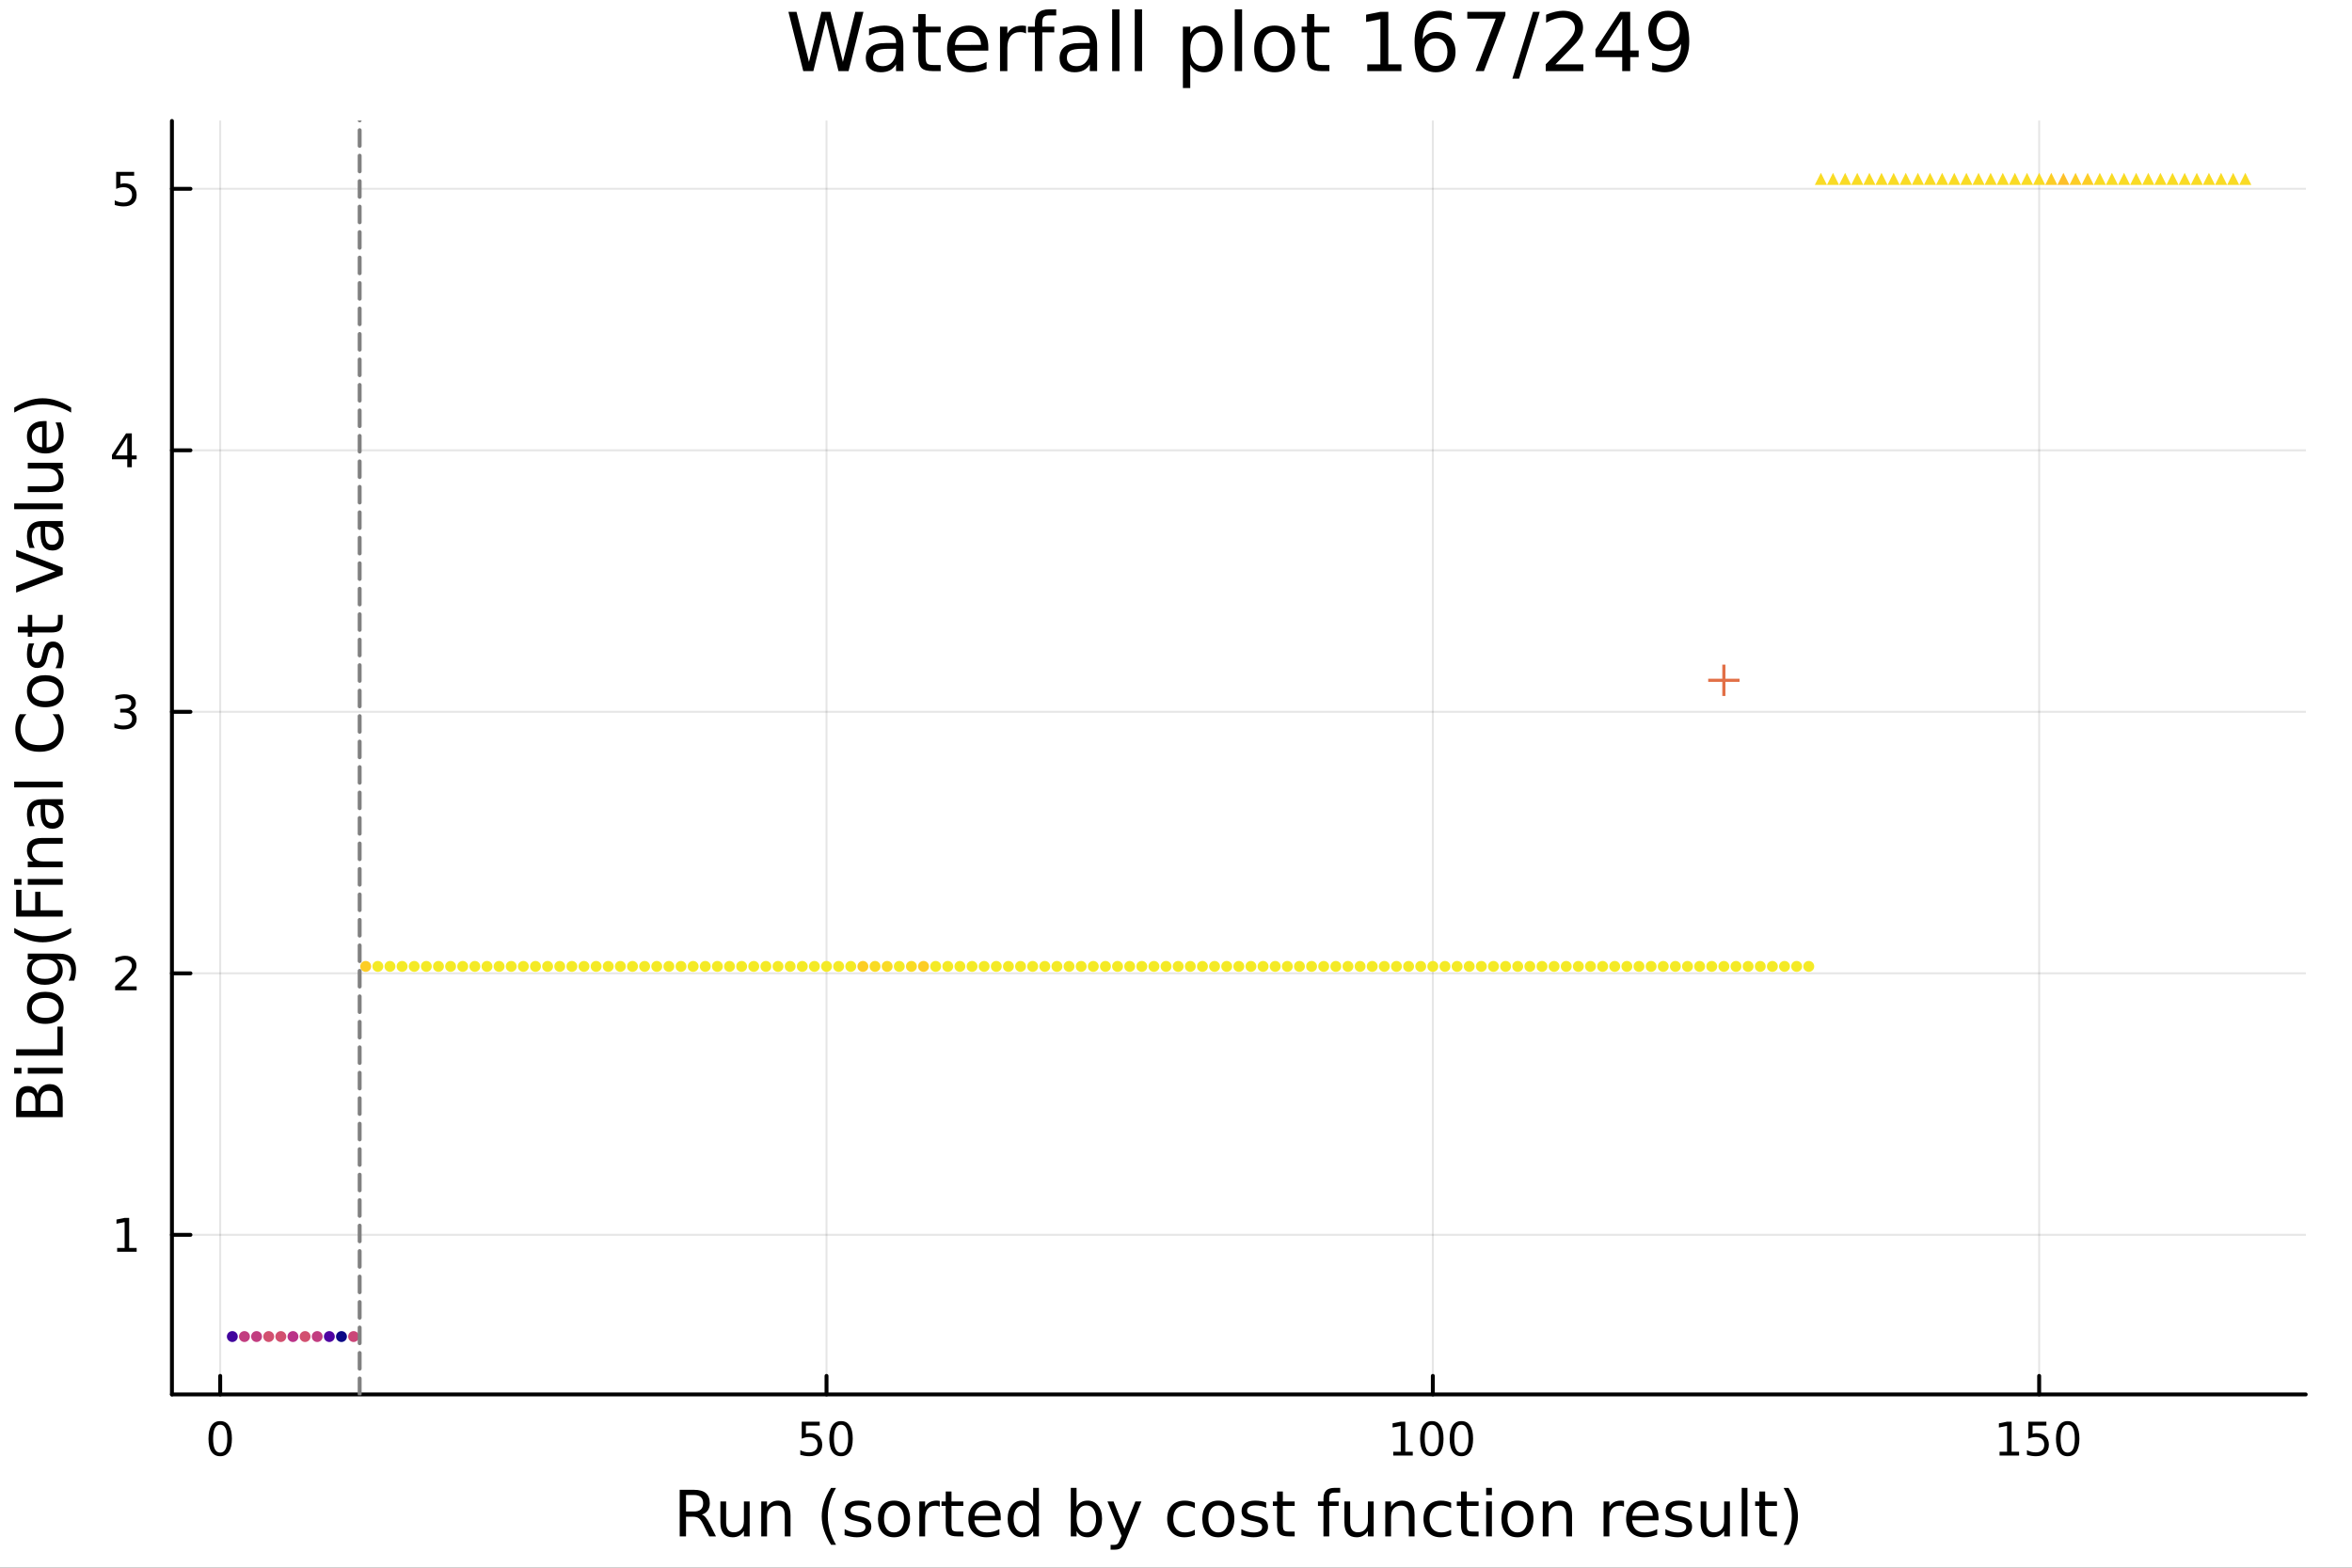<?xml version="1.0" encoding="utf-8"?>
<svg xmlns="http://www.w3.org/2000/svg" xmlns:xlink="http://www.w3.org/1999/xlink" width="600" height="400" viewBox="0 0 2400 1600">
<rect x="0" y="0" width="2400" height="1600" fill="#333333" stroke="none"/>
<defs>
  <clipPath id="clip640">
    <rect x="0" y="0" width="2400" height="1600"/>
  </clipPath>
</defs>
<path clip-path="url(#clip640)" d="M0 1600 L2400 1600 L2400 0 L0 0  Z" fill="#ffffff" fill-rule="evenodd" fill-opacity="1"/>
<defs>
  <clipPath id="clip641">
    <rect x="480" y="0" width="1681" height="1600"/>
  </clipPath>
</defs>
<path clip-path="url(#clip640)" d="M175.445 1423.18 L2352.76 1423.18 L2352.76 123.472 L175.445 123.472  Z" fill="#ffffff" fill-rule="evenodd" fill-opacity="1"/>
<defs>
  <clipPath id="clip642">
    <rect x="175" y="123" width="2178" height="1301"/>
  </clipPath>
</defs>
<polyline clip-path="url(#clip642)" style="stroke:#000000; stroke-linecap:round; stroke-linejoin:round; stroke-width:2; stroke-opacity:0.1; fill:none" points="224.693,1423.18 224.693,123.472 "/>
<polyline clip-path="url(#clip642)" style="stroke:#000000; stroke-linecap:round; stroke-linejoin:round; stroke-width:2; stroke-opacity:0.1; fill:none" points="843.388,1423.18 843.388,123.472 "/>
<polyline clip-path="url(#clip642)" style="stroke:#000000; stroke-linecap:round; stroke-linejoin:round; stroke-width:2; stroke-opacity:0.1; fill:none" points="1462.08,1423.18 1462.08,123.472 "/>
<polyline clip-path="url(#clip642)" style="stroke:#000000; stroke-linecap:round; stroke-linejoin:round; stroke-width:2; stroke-opacity:0.1; fill:none" points="2080.78,1423.18 2080.78,123.472 "/>
<polyline clip-path="url(#clip642)" style="stroke:#000000; stroke-linecap:round; stroke-linejoin:round; stroke-width:2; stroke-opacity:0.1; fill:none" points="175.445,1260.29 2352.76,1260.29 "/>
<polyline clip-path="url(#clip642)" style="stroke:#000000; stroke-linecap:round; stroke-linejoin:round; stroke-width:2; stroke-opacity:0.1; fill:none" points="175.445,993.392 2352.76,993.392 "/>
<polyline clip-path="url(#clip642)" style="stroke:#000000; stroke-linecap:round; stroke-linejoin:round; stroke-width:2; stroke-opacity:0.1; fill:none" points="175.445,726.493 2352.76,726.493 "/>
<polyline clip-path="url(#clip642)" style="stroke:#000000; stroke-linecap:round; stroke-linejoin:round; stroke-width:2; stroke-opacity:0.1; fill:none" points="175.445,459.594 2352.76,459.594 "/>
<polyline clip-path="url(#clip642)" style="stroke:#000000; stroke-linecap:round; stroke-linejoin:round; stroke-width:2; stroke-opacity:0.1; fill:none" points="175.445,192.695 2352.76,192.695 "/>
<polyline clip-path="url(#clip640)" style="stroke:#000000; stroke-linecap:round; stroke-linejoin:round; stroke-width:4; stroke-opacity:1; fill:none" points="175.445,1423.18 2352.76,1423.18 "/>
<polyline clip-path="url(#clip640)" style="stroke:#000000; stroke-linecap:round; stroke-linejoin:round; stroke-width:4; stroke-opacity:1; fill:none" points="224.693,1423.18 224.693,1404.28 "/>
<polyline clip-path="url(#clip640)" style="stroke:#000000; stroke-linecap:round; stroke-linejoin:round; stroke-width:4; stroke-opacity:1; fill:none" points="843.388,1423.18 843.388,1404.28 "/>
<polyline clip-path="url(#clip640)" style="stroke:#000000; stroke-linecap:round; stroke-linejoin:round; stroke-width:4; stroke-opacity:1; fill:none" points="1462.08,1423.18 1462.08,1404.28 "/>
<polyline clip-path="url(#clip640)" style="stroke:#000000; stroke-linecap:round; stroke-linejoin:round; stroke-width:4; stroke-opacity:1; fill:none" points="2080.78,1423.18 2080.78,1404.28 "/>
<path clip-path="url(#clip640)" d="M224.693 1454.1 Q221.082 1454.1 219.254 1457.66 Q217.448 1461.2 217.448 1468.33 Q217.448 1475.44 219.254 1479.01 Q221.082 1482.55 224.693 1482.55 Q228.328 1482.55 230.133 1479.01 Q231.962 1475.44 231.962 1468.33 Q231.962 1461.2 230.133 1457.66 Q228.328 1454.1 224.693 1454.1 M224.693 1450.39 Q230.503 1450.39 233.559 1455 Q236.638 1459.58 236.638 1468.33 Q236.638 1477.06 233.559 1481.67 Q230.503 1486.25 224.693 1486.25 Q218.883 1486.25 215.804 1481.67 Q212.749 1477.06 212.749 1468.33 Q212.749 1459.58 215.804 1455 Q218.883 1450.39 224.693 1450.39 Z" fill="#000000" fill-rule="nonzero" fill-opacity="1" /><path clip-path="url(#clip640)" d="M818.087 1451.02 L836.444 1451.02 L836.444 1454.96 L822.37 1454.96 L822.37 1463.43 Q823.388 1463.08 824.407 1462.92 Q825.425 1462.73 826.444 1462.73 Q832.231 1462.73 835.61 1465.9 Q838.99 1469.08 838.99 1474.49 Q838.99 1480.07 835.518 1483.17 Q832.046 1486.25 825.726 1486.25 Q823.55 1486.25 821.282 1485.88 Q819.036 1485.51 816.629 1484.77 L816.629 1480.07 Q818.712 1481.2 820.935 1481.76 Q823.157 1482.32 825.634 1482.32 Q829.638 1482.32 831.976 1480.21 Q834.314 1478.1 834.314 1474.49 Q834.314 1470.88 831.976 1468.77 Q829.638 1466.67 825.634 1466.67 Q823.759 1466.67 821.884 1467.08 Q820.032 1467.5 818.087 1468.38 L818.087 1451.02 Z" fill="#000000" fill-rule="nonzero" fill-opacity="1" /><path clip-path="url(#clip640)" d="M858.203 1454.1 Q854.592 1454.1 852.763 1457.66 Q850.958 1461.2 850.958 1468.33 Q850.958 1475.44 852.763 1479.01 Q854.592 1482.55 858.203 1482.55 Q861.837 1482.55 863.643 1479.01 Q865.471 1475.44 865.471 1468.33 Q865.471 1461.2 863.643 1457.66 Q861.837 1454.1 858.203 1454.1 M858.203 1450.39 Q864.013 1450.39 867.069 1455 Q870.147 1459.58 870.147 1468.33 Q870.147 1477.06 867.069 1481.67 Q864.013 1486.25 858.203 1486.25 Q852.393 1486.25 849.314 1481.67 Q846.258 1477.06 846.258 1468.33 Q846.258 1459.58 849.314 1455 Q852.393 1450.39 858.203 1450.39 Z" fill="#000000" fill-rule="nonzero" fill-opacity="1" /><path clip-path="url(#clip640)" d="M1421.69 1481.64 L1429.33 1481.64 L1429.33 1455.28 L1421.02 1456.95 L1421.02 1452.69 L1429.28 1451.02 L1433.96 1451.02 L1433.96 1481.64 L1441.6 1481.64 L1441.6 1485.58 L1421.69 1485.58 L1421.69 1481.64 Z" fill="#000000" fill-rule="nonzero" fill-opacity="1" /><path clip-path="url(#clip640)" d="M1461.04 1454.1 Q1457.43 1454.1 1455.6 1457.66 Q1453.8 1461.2 1453.8 1468.33 Q1453.8 1475.44 1455.6 1479.01 Q1457.43 1482.55 1461.04 1482.55 Q1464.68 1482.55 1466.48 1479.01 Q1468.31 1475.44 1468.31 1468.33 Q1468.31 1461.2 1466.48 1457.66 Q1464.68 1454.1 1461.04 1454.1 M1461.04 1450.39 Q1466.85 1450.39 1469.91 1455 Q1472.99 1459.58 1472.99 1468.33 Q1472.99 1477.06 1469.91 1481.67 Q1466.85 1486.25 1461.04 1486.25 Q1455.23 1486.25 1452.15 1481.67 Q1449.1 1477.06 1449.1 1468.33 Q1449.1 1459.58 1452.15 1455 Q1455.23 1450.39 1461.04 1450.39 Z" fill="#000000" fill-rule="nonzero" fill-opacity="1" /><path clip-path="url(#clip640)" d="M1491.2 1454.1 Q1487.59 1454.1 1485.76 1457.66 Q1483.96 1461.2 1483.96 1468.33 Q1483.96 1475.44 1485.76 1479.01 Q1487.59 1482.55 1491.2 1482.55 Q1494.84 1482.55 1496.64 1479.01 Q1498.47 1475.44 1498.47 1468.33 Q1498.47 1461.2 1496.64 1457.66 Q1494.84 1454.1 1491.2 1454.1 M1491.2 1450.39 Q1497.01 1450.39 1500.07 1455 Q1503.15 1459.58 1503.15 1468.33 Q1503.15 1477.06 1500.07 1481.67 Q1497.01 1486.25 1491.2 1486.25 Q1485.39 1486.25 1482.31 1481.67 Q1479.26 1477.06 1479.26 1468.33 Q1479.26 1459.58 1482.31 1455 Q1485.39 1450.39 1491.2 1450.39 Z" fill="#000000" fill-rule="nonzero" fill-opacity="1" /><path clip-path="url(#clip640)" d="M2040.38 1481.64 L2048.02 1481.64 L2048.02 1455.28 L2039.71 1456.95 L2039.71 1452.69 L2047.98 1451.02 L2052.65 1451.02 L2052.65 1481.64 L2060.29 1481.64 L2060.29 1485.58 L2040.38 1485.58 L2040.38 1481.64 Z" fill="#000000" fill-rule="nonzero" fill-opacity="1" /><path clip-path="url(#clip640)" d="M2069.78 1451.02 L2088.14 1451.02 L2088.14 1454.96 L2074.06 1454.96 L2074.06 1463.43 Q2075.08 1463.08 2076.1 1462.92 Q2077.12 1462.73 2078.14 1462.73 Q2083.93 1462.73 2087.31 1465.9 Q2090.69 1469.08 2090.69 1474.49 Q2090.69 1480.07 2087.21 1483.17 Q2083.74 1486.25 2077.42 1486.25 Q2075.25 1486.25 2072.98 1485.88 Q2070.73 1485.51 2068.32 1484.77 L2068.32 1480.07 Q2070.41 1481.2 2072.63 1481.76 Q2074.85 1482.32 2077.33 1482.32 Q2081.33 1482.32 2083.67 1480.21 Q2086.01 1478.1 2086.01 1474.49 Q2086.01 1470.88 2083.67 1468.77 Q2081.33 1466.67 2077.33 1466.67 Q2075.45 1466.67 2073.58 1467.08 Q2071.73 1467.5 2069.78 1468.38 L2069.78 1451.02 Z" fill="#000000" fill-rule="nonzero" fill-opacity="1" /><path clip-path="url(#clip640)" d="M2109.9 1454.1 Q2106.29 1454.1 2104.46 1457.66 Q2102.65 1461.2 2102.65 1468.33 Q2102.65 1475.44 2104.46 1479.01 Q2106.29 1482.55 2109.9 1482.55 Q2113.53 1482.55 2115.34 1479.01 Q2117.17 1475.44 2117.17 1468.33 Q2117.17 1461.2 2115.34 1457.66 Q2113.53 1454.1 2109.9 1454.1 M2109.9 1450.39 Q2115.71 1450.39 2118.76 1455 Q2121.84 1459.58 2121.84 1468.33 Q2121.84 1477.06 2118.76 1481.67 Q2115.71 1486.25 2109.9 1486.25 Q2104.09 1486.25 2101.01 1481.67 Q2097.95 1477.06 2097.95 1468.33 Q2097.95 1459.58 2101.01 1455 Q2104.09 1450.39 2109.9 1450.39 Z" fill="#000000" fill-rule="nonzero" fill-opacity="1" /><path clip-path="url(#clip640)" d="M716.125 1545.76 Q718.193 1546.46 720.135 1548.76 Q722.108 1551.05 724.082 1555.06 L730.607 1568.04 L723.7 1568.04 L717.621 1555.85 Q715.265 1551.08 713.037 1549.52 Q710.841 1547.96 707.022 1547.96 L700.019 1547.96 L700.019 1568.04 L693.59 1568.04 L693.59 1520.52 L708.104 1520.52 Q716.252 1520.52 720.262 1523.93 Q724.273 1527.34 724.273 1534.21 Q724.273 1538.7 722.172 1541.66 Q720.103 1544.62 716.125 1545.76 M700.019 1525.81 L700.019 1542.68 L708.104 1542.68 Q712.751 1542.68 715.106 1540.54 Q717.493 1538.38 717.493 1534.21 Q717.493 1530.04 715.106 1527.94 Q712.751 1525.81 708.104 1525.81 L700.019 1525.81 Z" fill="#000000" fill-rule="nonzero" fill-opacity="1" /><path clip-path="url(#clip640)" d="M735.094 1553.98 L735.094 1532.4 L740.951 1532.4 L740.951 1553.75 Q740.951 1558.81 742.924 1561.36 Q744.898 1563.87 748.844 1563.87 Q753.587 1563.87 756.324 1560.85 Q759.093 1557.83 759.093 1552.61 L759.093 1532.4 L764.95 1532.4 L764.95 1568.04 L759.093 1568.04 L759.093 1562.57 Q756.961 1565.82 754.128 1567.41 Q751.327 1568.97 747.603 1568.97 Q741.46 1568.97 738.277 1565.15 Q735.094 1561.33 735.094 1553.98 M749.831 1531.54 L749.831 1531.54 Z" fill="#000000" fill-rule="nonzero" fill-opacity="1" /><path clip-path="url(#clip640)" d="M806.645 1546.53 L806.645 1568.04 L800.789 1568.04 L800.789 1546.72 Q800.789 1541.66 798.815 1539.14 Q796.842 1536.63 792.895 1536.63 Q788.153 1536.63 785.415 1539.65 Q782.678 1542.68 782.678 1547.9 L782.678 1568.04 L776.79 1568.04 L776.79 1532.4 L782.678 1532.4 L782.678 1537.93 Q784.779 1534.72 787.612 1533.13 Q790.476 1531.54 794.2 1531.54 Q800.343 1531.54 803.494 1535.36 Q806.645 1539.14 806.645 1546.53 Z" fill="#000000" fill-rule="nonzero" fill-opacity="1" /><path clip-path="url(#clip640)" d="M853.115 1518.58 Q848.85 1525.9 846.781 1533.06 Q844.712 1540.23 844.712 1547.58 Q844.712 1554.93 846.781 1562.16 Q848.881 1569.35 853.115 1576.64 L848.022 1576.64 Q843.248 1569.16 840.861 1561.93 Q838.505 1554.71 838.505 1547.58 Q838.505 1540.48 840.861 1533.29 Q843.216 1526.09 848.022 1518.58 L853.115 1518.58 Z" fill="#000000" fill-rule="nonzero" fill-opacity="1" /><path clip-path="url(#clip640)" d="M887.203 1533.45 L887.203 1538.98 Q884.72 1537.71 882.047 1537.07 Q879.373 1536.44 876.509 1536.44 Q872.148 1536.44 869.952 1537.77 Q867.788 1539.11 867.788 1541.79 Q867.788 1543.82 869.347 1545 Q870.907 1546.15 875.617 1547.2 L877.623 1547.64 Q883.861 1548.98 886.471 1551.43 Q889.113 1553.85 889.113 1558.21 Q889.113 1563.17 885.166 1566.07 Q881.251 1568.97 874.376 1568.97 Q871.512 1568.97 868.392 1568.39 Q865.305 1567.85 861.867 1566.74 L861.867 1560.69 Q865.114 1562.38 868.265 1563.24 Q871.416 1564.07 874.503 1564.07 Q878.641 1564.07 880.869 1562.66 Q883.097 1561.23 883.097 1558.65 Q883.097 1556.27 881.474 1554.99 Q879.882 1553.72 874.44 1552.54 L872.403 1552.07 Q866.96 1550.92 864.541 1548.56 Q862.122 1546.18 862.122 1542.04 Q862.122 1537.01 865.687 1534.27 Q869.252 1531.54 875.808 1531.54 Q879.055 1531.54 881.919 1532.01 Q884.784 1532.49 887.203 1533.45 Z" fill="#000000" fill-rule="nonzero" fill-opacity="1" /><path clip-path="url(#clip640)" d="M912.252 1536.5 Q907.541 1536.5 904.804 1540.19 Q902.067 1543.85 902.067 1550.25 Q902.067 1556.65 904.772 1560.34 Q907.51 1564 912.252 1564 Q916.931 1564 919.668 1560.31 Q922.405 1556.62 922.405 1550.25 Q922.405 1543.92 919.668 1540.23 Q916.931 1536.5 912.252 1536.5 M912.252 1531.54 Q919.891 1531.54 924.251 1536.5 Q928.612 1541.47 928.612 1550.25 Q928.612 1559 924.251 1564 Q919.891 1568.97 912.252 1568.97 Q904.581 1568.97 900.221 1564 Q895.892 1559 895.892 1550.25 Q895.892 1541.47 900.221 1536.5 Q904.581 1531.54 912.252 1531.54 Z" fill="#000000" fill-rule="nonzero" fill-opacity="1" /><path clip-path="url(#clip640)" d="M958.976 1537.87 Q957.99 1537.3 956.812 1537.04 Q955.666 1536.76 954.266 1536.76 Q949.3 1536.76 946.627 1540 Q943.985 1543.22 943.985 1549.27 L943.985 1568.04 L938.097 1568.04 L938.097 1532.4 L943.985 1532.4 L943.985 1537.93 Q945.831 1534.69 948.791 1533.13 Q951.751 1531.54 955.984 1531.54 Q956.589 1531.54 957.321 1531.63 Q958.053 1531.7 958.944 1531.85 L958.976 1537.87 Z" fill="#000000" fill-rule="nonzero" fill-opacity="1" /><path clip-path="url(#clip640)" d="M970.912 1522.27 L970.912 1532.4 L982.975 1532.4 L982.975 1536.95 L970.912 1536.95 L970.912 1556.3 Q970.912 1560.66 972.09 1561.9 Q973.299 1563.14 976.959 1563.14 L982.975 1563.14 L982.975 1568.04 L976.959 1568.04 Q970.18 1568.04 967.602 1565.53 Q965.024 1562.98 965.024 1556.3 L965.024 1536.95 L960.727 1536.95 L960.727 1532.4 L965.024 1532.4 L965.024 1522.27 L970.912 1522.27 Z" fill="#000000" fill-rule="nonzero" fill-opacity="1" /><path clip-path="url(#clip640)" d="M1021.17 1548.76 L1021.17 1551.62 L994.242 1551.62 Q994.624 1557.67 997.871 1560.85 Q1001.15 1564 1006.97 1564 Q1010.35 1564 1013.5 1563.17 Q1016.68 1562.35 1019.8 1560.69 L1019.8 1566.23 Q1016.65 1567.57 1013.34 1568.27 Q1010.03 1568.97 1006.62 1568.97 Q998.094 1568.97 993.097 1564 Q988.131 1559.04 988.131 1550.57 Q988.131 1541.82 992.842 1536.69 Q997.584 1531.54 1005.61 1531.54 Q1012.8 1531.54 1016.97 1536.18 Q1021.17 1540.8 1021.17 1548.76 M1015.31 1547.04 Q1015.25 1542.23 1012.61 1539.37 Q1010 1536.5 1005.67 1536.5 Q1000.77 1536.5 997.807 1539.27 Q994.879 1542.04 994.433 1547.07 L1015.31 1547.04 Z" fill="#000000" fill-rule="nonzero" fill-opacity="1" /><path clip-path="url(#clip640)" d="M1054.24 1537.81 L1054.24 1518.52 L1060.1 1518.52 L1060.1 1568.04 L1054.24 1568.04 L1054.24 1562.7 Q1052.39 1565.88 1049.56 1567.44 Q1046.76 1568.97 1042.81 1568.97 Q1036.35 1568.97 1032.28 1563.81 Q1028.24 1558.65 1028.24 1550.25 Q1028.24 1541.85 1032.28 1536.69 Q1036.35 1531.54 1042.81 1531.54 Q1046.76 1531.54 1049.56 1533.1 Q1052.39 1534.62 1054.24 1537.81 M1034.28 1550.25 Q1034.28 1556.71 1036.92 1560.4 Q1039.6 1564.07 1044.24 1564.07 Q1048.89 1564.07 1051.57 1560.4 Q1054.24 1556.71 1054.24 1550.25 Q1054.24 1543.79 1051.57 1540.13 Q1048.89 1536.44 1044.24 1536.44 Q1039.6 1536.44 1036.92 1540.13 Q1034.28 1543.79 1034.28 1550.25 Z" fill="#000000" fill-rule="nonzero" fill-opacity="1" /><path clip-path="url(#clip640)" d="M1118.47 1550.25 Q1118.47 1543.79 1115.8 1540.13 Q1113.15 1536.44 1108.51 1536.44 Q1103.86 1536.44 1101.19 1540.13 Q1098.54 1543.79 1098.54 1550.25 Q1098.54 1556.71 1101.19 1560.4 Q1103.86 1564.07 1108.51 1564.07 Q1113.15 1564.07 1115.8 1560.4 Q1118.47 1556.71 1118.47 1550.25 M1098.54 1537.81 Q1100.39 1534.62 1103.19 1533.1 Q1106.02 1531.54 1109.94 1531.54 Q1116.43 1531.54 1120.47 1536.69 Q1124.55 1541.85 1124.55 1550.25 Q1124.55 1558.65 1120.47 1563.81 Q1116.43 1568.97 1109.94 1568.97 Q1106.02 1568.97 1103.19 1567.44 Q1100.39 1565.88 1098.54 1562.7 L1098.54 1568.04 L1092.66 1568.04 L1092.66 1518.52 L1098.54 1518.52 L1098.54 1537.81 Z" fill="#000000" fill-rule="nonzero" fill-opacity="1" /><path clip-path="url(#clip640)" d="M1149.09 1571.35 Q1146.61 1577.72 1144.25 1579.66 Q1141.89 1581.6 1137.95 1581.6 L1133.27 1581.6 L1133.27 1576.7 L1136.71 1576.7 Q1139.13 1576.7 1140.46 1575.56 Q1141.8 1574.41 1143.42 1570.14 L1144.47 1567.47 L1130.05 1532.4 L1136.26 1532.4 L1147.4 1560.28 L1158.54 1532.4 L1164.75 1532.4 L1149.09 1571.35 Z" fill="#000000" fill-rule="nonzero" fill-opacity="1" /><path clip-path="url(#clip640)" d="M1219.21 1533.76 L1219.21 1539.24 Q1216.72 1537.87 1214.21 1537.2 Q1211.73 1536.5 1209.18 1536.5 Q1203.48 1536.5 1200.33 1540.13 Q1197.18 1543.73 1197.18 1550.25 Q1197.18 1556.78 1200.33 1560.4 Q1203.48 1564 1209.18 1564 Q1211.73 1564 1214.21 1563.33 Q1216.72 1562.63 1219.21 1561.26 L1219.21 1566.68 Q1216.76 1567.82 1214.11 1568.39 Q1211.5 1568.97 1208.54 1568.97 Q1200.49 1568.97 1195.75 1563.91 Q1191.01 1558.85 1191.01 1550.25 Q1191.01 1541.53 1195.78 1536.53 Q1200.59 1531.54 1208.93 1531.54 Q1211.63 1531.54 1214.21 1532.11 Q1216.79 1532.65 1219.21 1533.76 Z" fill="#000000" fill-rule="nonzero" fill-opacity="1" /><path clip-path="url(#clip640)" d="M1243.21 1536.5 Q1238.49 1536.5 1235.76 1540.19 Q1233.02 1543.85 1233.02 1550.25 Q1233.02 1556.65 1235.73 1560.34 Q1238.46 1564 1243.21 1564 Q1247.88 1564 1250.62 1560.31 Q1253.36 1556.62 1253.36 1550.25 Q1253.36 1543.92 1250.62 1540.23 Q1247.88 1536.5 1243.21 1536.5 M1243.21 1531.54 Q1250.84 1531.54 1255.2 1536.5 Q1259.56 1541.47 1259.56 1550.25 Q1259.56 1559 1255.2 1564 Q1250.84 1568.97 1243.21 1568.97 Q1235.53 1568.97 1231.17 1564 Q1226.85 1559 1226.85 1550.25 Q1226.85 1541.47 1231.17 1536.5 Q1235.53 1531.54 1243.21 1531.54 Z" fill="#000000" fill-rule="nonzero" fill-opacity="1" /><path clip-path="url(#clip640)" d="M1292 1533.45 L1292 1538.98 Q1289.52 1537.71 1286.84 1537.07 Q1284.17 1536.44 1281.3 1536.44 Q1276.94 1536.44 1274.75 1537.77 Q1272.58 1539.11 1272.58 1541.79 Q1272.58 1543.82 1274.14 1545 Q1275.7 1546.15 1280.41 1547.2 L1282.42 1547.64 Q1288.66 1548.98 1291.27 1551.43 Q1293.91 1553.85 1293.91 1558.21 Q1293.91 1563.17 1289.96 1566.07 Q1286.05 1568.97 1279.17 1568.97 Q1276.31 1568.97 1273.19 1568.39 Q1270.1 1567.85 1266.66 1566.74 L1266.66 1560.69 Q1269.91 1562.38 1273.06 1563.24 Q1276.21 1564.07 1279.3 1564.07 Q1283.44 1564.07 1285.66 1562.66 Q1287.89 1561.23 1287.89 1558.65 Q1287.89 1556.27 1286.27 1554.99 Q1284.68 1553.72 1279.24 1552.54 L1277.2 1552.07 Q1271.76 1550.92 1269.34 1548.56 Q1266.92 1546.18 1266.92 1542.04 Q1266.92 1537.01 1270.48 1534.27 Q1274.05 1531.54 1280.6 1531.54 Q1283.85 1531.54 1286.71 1532.01 Q1289.58 1532.49 1292 1533.45 Z" fill="#000000" fill-rule="nonzero" fill-opacity="1" /><path clip-path="url(#clip640)" d="M1309.03 1522.27 L1309.03 1532.4 L1321.09 1532.4 L1321.09 1536.95 L1309.03 1536.95 L1309.03 1556.3 Q1309.03 1560.66 1310.2 1561.9 Q1311.41 1563.14 1315.07 1563.14 L1321.09 1563.14 L1321.09 1568.04 L1315.07 1568.04 Q1308.29 1568.04 1305.72 1565.53 Q1303.14 1562.98 1303.14 1556.3 L1303.14 1536.95 L1298.84 1536.95 L1298.84 1532.4 L1303.14 1532.4 L1303.14 1522.27 L1309.03 1522.27 Z" fill="#000000" fill-rule="nonzero" fill-opacity="1" /><path clip-path="url(#clip640)" d="M1367.56 1518.52 L1367.56 1523.39 L1361.96 1523.39 Q1358.81 1523.39 1357.57 1524.66 Q1356.36 1525.93 1356.36 1529.24 L1356.36 1532.4 L1366 1532.4 L1366 1536.95 L1356.36 1536.95 L1356.36 1568.04 L1350.47 1568.04 L1350.47 1536.95 L1344.87 1536.95 L1344.87 1532.4 L1350.47 1532.4 L1350.47 1529.91 Q1350.47 1523.96 1353.24 1521.26 Q1356.01 1518.52 1362.02 1518.52 L1367.56 1518.52 Z" fill="#000000" fill-rule="nonzero" fill-opacity="1" /><path clip-path="url(#clip640)" d="M1371.86 1553.98 L1371.86 1532.4 L1377.71 1532.4 L1377.71 1553.75 Q1377.71 1558.81 1379.69 1561.36 Q1381.66 1563.87 1385.61 1563.87 Q1390.35 1563.87 1393.09 1560.85 Q1395.85 1557.83 1395.85 1552.61 L1395.85 1532.4 L1401.71 1532.4 L1401.71 1568.04 L1395.85 1568.04 L1395.85 1562.57 Q1393.72 1565.82 1390.89 1567.41 Q1388.09 1568.97 1384.36 1568.97 Q1378.22 1568.97 1375.04 1565.15 Q1371.86 1561.33 1371.86 1553.98 M1386.59 1531.54 L1386.59 1531.54 Z" fill="#000000" fill-rule="nonzero" fill-opacity="1" /><path clip-path="url(#clip640)" d="M1443.41 1546.53 L1443.41 1568.04 L1437.55 1568.04 L1437.55 1546.72 Q1437.55 1541.66 1435.58 1539.14 Q1433.6 1536.63 1429.66 1536.63 Q1424.91 1536.63 1422.18 1539.65 Q1419.44 1542.68 1419.44 1547.9 L1419.44 1568.04 L1413.55 1568.04 L1413.55 1532.4 L1419.44 1532.4 L1419.44 1537.93 Q1421.54 1534.72 1424.37 1533.13 Q1427.24 1531.54 1430.96 1531.54 Q1437.1 1531.54 1440.26 1535.36 Q1443.41 1539.14 1443.41 1546.53 Z" fill="#000000" fill-rule="nonzero" fill-opacity="1" /><path clip-path="url(#clip640)" d="M1480.74 1533.76 L1480.74 1539.24 Q1478.26 1537.87 1475.74 1537.2 Q1473.26 1536.5 1470.72 1536.5 Q1465.02 1536.5 1461.87 1540.13 Q1458.72 1543.73 1458.72 1550.25 Q1458.72 1556.78 1461.87 1560.4 Q1465.02 1564 1470.72 1564 Q1473.26 1564 1475.74 1563.33 Q1478.26 1562.63 1480.74 1561.26 L1480.74 1566.68 Q1478.29 1567.82 1475.65 1568.39 Q1473.04 1568.97 1470.08 1568.97 Q1462.03 1568.97 1457.28 1563.91 Q1452.54 1558.85 1452.54 1550.25 Q1452.54 1541.53 1457.32 1536.53 Q1462.12 1531.54 1470.46 1531.54 Q1473.17 1531.54 1475.74 1532.11 Q1478.32 1532.65 1480.74 1533.76 Z" fill="#000000" fill-rule="nonzero" fill-opacity="1" /><path clip-path="url(#clip640)" d="M1496.72 1522.27 L1496.72 1532.4 L1508.78 1532.4 L1508.78 1536.95 L1496.72 1536.95 L1496.72 1556.3 Q1496.72 1560.66 1497.9 1561.9 Q1499.11 1563.14 1502.77 1563.14 L1508.78 1563.14 L1508.78 1568.04 L1502.77 1568.04 Q1495.99 1568.04 1493.41 1565.53 Q1490.83 1562.98 1490.83 1556.3 L1490.83 1536.95 L1486.53 1536.95 L1486.53 1532.4 L1490.83 1532.4 L1490.83 1522.27 L1496.72 1522.27 Z" fill="#000000" fill-rule="nonzero" fill-opacity="1" /><path clip-path="url(#clip640)" d="M1516.48 1532.4 L1522.34 1532.4 L1522.34 1568.04 L1516.48 1568.04 L1516.48 1532.4 M1516.48 1518.52 L1522.34 1518.52 L1522.34 1525.93 L1516.48 1525.93 L1516.48 1518.52 Z" fill="#000000" fill-rule="nonzero" fill-opacity="1" /><path clip-path="url(#clip640)" d="M1548.41 1536.5 Q1543.7 1536.5 1540.96 1540.19 Q1538.22 1543.85 1538.22 1550.25 Q1538.22 1556.65 1540.93 1560.34 Q1543.67 1564 1548.41 1564 Q1553.09 1564 1555.82 1560.31 Q1558.56 1556.62 1558.56 1550.25 Q1558.56 1543.92 1555.82 1540.23 Q1553.09 1536.5 1548.41 1536.5 M1548.41 1531.54 Q1556.05 1531.54 1560.41 1536.5 Q1564.77 1541.47 1564.77 1550.25 Q1564.77 1559 1560.41 1564 Q1556.05 1568.97 1548.41 1568.97 Q1540.74 1568.97 1536.38 1564 Q1532.05 1559 1532.05 1550.25 Q1532.05 1541.47 1536.38 1536.5 Q1540.74 1531.54 1548.41 1531.54 Z" fill="#000000" fill-rule="nonzero" fill-opacity="1" /><path clip-path="url(#clip640)" d="M1604.11 1546.53 L1604.11 1568.04 L1598.25 1568.04 L1598.25 1546.72 Q1598.25 1541.66 1596.28 1539.14 Q1594.31 1536.63 1590.36 1536.63 Q1585.62 1536.63 1582.88 1539.65 Q1580.14 1542.68 1580.14 1547.9 L1580.14 1568.04 L1574.25 1568.04 L1574.25 1532.4 L1580.14 1532.4 L1580.14 1537.93 Q1582.24 1534.72 1585.08 1533.13 Q1587.94 1531.54 1591.66 1531.54 Q1597.81 1531.54 1600.96 1535.36 Q1604.11 1539.14 1604.11 1546.53 Z" fill="#000000" fill-rule="nonzero" fill-opacity="1" /><path clip-path="url(#clip640)" d="M1657.17 1537.87 Q1656.18 1537.3 1655 1537.04 Q1653.86 1536.76 1652.46 1536.76 Q1647.49 1536.76 1644.82 1540 Q1642.18 1543.22 1642.18 1549.27 L1642.18 1568.04 L1636.29 1568.04 L1636.29 1532.4 L1642.18 1532.4 L1642.18 1537.93 Q1644.02 1534.69 1646.98 1533.13 Q1649.94 1531.54 1654.18 1531.54 Q1654.78 1531.54 1655.51 1531.63 Q1656.24 1531.7 1657.14 1531.85 L1657.17 1537.87 Z" fill="#000000" fill-rule="nonzero" fill-opacity="1" /><path clip-path="url(#clip640)" d="M1692.37 1548.76 L1692.37 1551.62 L1665.44 1551.62 Q1665.82 1557.67 1669.07 1560.85 Q1672.35 1564 1678.17 1564 Q1681.55 1564 1684.7 1563.17 Q1687.88 1562.35 1691 1560.69 L1691 1566.23 Q1687.85 1567.57 1684.54 1568.27 Q1681.23 1568.97 1677.82 1568.97 Q1669.29 1568.97 1664.3 1564 Q1659.33 1559.04 1659.33 1550.57 Q1659.33 1541.82 1664.04 1536.69 Q1668.78 1531.54 1676.81 1531.54 Q1684 1531.54 1688.17 1536.18 Q1692.37 1540.8 1692.37 1548.76 M1686.51 1547.04 Q1686.45 1542.23 1683.81 1539.37 Q1681.2 1536.5 1676.87 1536.5 Q1671.97 1536.5 1669.01 1539.27 Q1666.08 1542.04 1665.63 1547.07 L1686.51 1547.04 Z" fill="#000000" fill-rule="nonzero" fill-opacity="1" /><path clip-path="url(#clip640)" d="M1724.71 1533.45 L1724.71 1538.98 Q1722.22 1537.71 1719.55 1537.07 Q1716.88 1536.44 1714.01 1536.44 Q1709.65 1536.44 1707.46 1537.77 Q1705.29 1539.11 1705.29 1541.79 Q1705.29 1543.82 1706.85 1545 Q1708.41 1546.15 1713.12 1547.2 L1715.13 1547.64 Q1721.37 1548.98 1723.98 1551.43 Q1726.62 1553.85 1726.62 1558.21 Q1726.62 1563.17 1722.67 1566.07 Q1718.76 1568.97 1711.88 1568.97 Q1709.02 1568.97 1705.9 1568.39 Q1702.81 1567.85 1699.37 1566.74 L1699.37 1560.69 Q1702.62 1562.38 1705.77 1563.24 Q1708.92 1564.07 1712.01 1564.07 Q1716.15 1564.07 1718.37 1562.66 Q1720.6 1561.23 1720.6 1558.65 Q1720.6 1556.27 1718.98 1554.99 Q1717.39 1553.72 1711.94 1552.54 L1709.91 1552.07 Q1704.46 1550.92 1702.05 1548.56 Q1699.63 1546.18 1699.63 1542.04 Q1699.63 1537.01 1703.19 1534.27 Q1706.76 1531.54 1713.31 1531.54 Q1716.56 1531.54 1719.42 1532.01 Q1722.29 1532.49 1724.71 1533.45 Z" fill="#000000" fill-rule="nonzero" fill-opacity="1" /><path clip-path="url(#clip640)" d="M1735.34 1553.98 L1735.34 1532.4 L1741.19 1532.4 L1741.19 1553.75 Q1741.19 1558.81 1743.17 1561.36 Q1745.14 1563.87 1749.09 1563.87 Q1753.83 1563.87 1756.57 1560.85 Q1759.34 1557.83 1759.34 1552.61 L1759.34 1532.4 L1765.19 1532.4 L1765.19 1568.04 L1759.34 1568.04 L1759.34 1562.57 Q1757.2 1565.82 1754.37 1567.41 Q1751.57 1568.97 1747.85 1568.97 Q1741.7 1568.97 1738.52 1565.15 Q1735.34 1561.33 1735.34 1553.98 M1750.07 1531.54 L1750.07 1531.54 Z" fill="#000000" fill-rule="nonzero" fill-opacity="1" /><path clip-path="url(#clip640)" d="M1777.26 1518.52 L1783.11 1518.52 L1783.11 1568.04 L1777.26 1568.04 L1777.26 1518.52 Z" fill="#000000" fill-rule="nonzero" fill-opacity="1" /><path clip-path="url(#clip640)" d="M1801.16 1522.27 L1801.16 1532.4 L1813.22 1532.4 L1813.22 1536.95 L1801.16 1536.95 L1801.16 1556.3 Q1801.16 1560.66 1802.34 1561.9 Q1803.55 1563.14 1807.21 1563.14 L1813.22 1563.14 L1813.22 1568.04 L1807.21 1568.04 Q1800.43 1568.04 1797.85 1565.53 Q1795.27 1562.98 1795.27 1556.3 L1795.27 1536.95 L1790.97 1536.95 L1790.97 1532.4 L1795.27 1532.4 L1795.27 1522.27 L1801.16 1522.27 Z" fill="#000000" fill-rule="nonzero" fill-opacity="1" /><path clip-path="url(#clip640)" d="M1820 1518.58 L1825.09 1518.58 Q1829.87 1526.09 1832.22 1533.29 Q1834.61 1540.48 1834.61 1547.58 Q1834.61 1554.71 1832.22 1561.93 Q1829.87 1569.16 1825.09 1576.64 L1820 1576.64 Q1824.23 1569.35 1826.3 1562.16 Q1828.4 1554.93 1828.4 1547.58 Q1828.4 1540.23 1826.3 1533.06 Q1824.23 1525.9 1820 1518.58 Z" fill="#000000" fill-rule="nonzero" fill-opacity="1" /><polyline clip-path="url(#clip640)" style="stroke:#000000; stroke-linecap:round; stroke-linejoin:round; stroke-width:4; stroke-opacity:1; fill:none" points="175.445,1423.18 175.445,123.472 "/>
<polyline clip-path="url(#clip640)" style="stroke:#000000; stroke-linecap:round; stroke-linejoin:round; stroke-width:4; stroke-opacity:1; fill:none" points="175.445,1260.29 194.343,1260.29 "/>
<polyline clip-path="url(#clip640)" style="stroke:#000000; stroke-linecap:round; stroke-linejoin:round; stroke-width:4; stroke-opacity:1; fill:none" points="175.445,993.392 194.343,993.392 "/>
<polyline clip-path="url(#clip640)" style="stroke:#000000; stroke-linecap:round; stroke-linejoin:round; stroke-width:4; stroke-opacity:1; fill:none" points="175.445,726.493 194.343,726.493 "/>
<polyline clip-path="url(#clip640)" style="stroke:#000000; stroke-linecap:round; stroke-linejoin:round; stroke-width:4; stroke-opacity:1; fill:none" points="175.445,459.594 194.343,459.594 "/>
<polyline clip-path="url(#clip640)" style="stroke:#000000; stroke-linecap:round; stroke-linejoin:round; stroke-width:4; stroke-opacity:1; fill:none" points="175.445,192.695 194.343,192.695 "/>
<path clip-path="url(#clip640)" d="M119.538 1273.64 L127.177 1273.64 L127.177 1247.27 L118.867 1248.94 L118.867 1244.68 L127.13 1243.01 L131.806 1243.01 L131.806 1273.64 L139.445 1273.64 L139.445 1277.57 L119.538 1277.57 L119.538 1273.64 Z" fill="#000000" fill-rule="nonzero" fill-opacity="1" /><path clip-path="url(#clip640)" d="M123.126 1006.74 L139.445 1006.74 L139.445 1010.67 L117.501 1010.67 L117.501 1006.74 Q120.163 1003.98 124.746 999.353 Q129.353 994.7 130.533 993.358 Q132.779 990.835 133.658 989.099 Q134.561 987.339 134.561 985.649 Q134.561 982.895 132.617 981.159 Q130.695 979.423 127.593 979.423 Q125.394 979.423 122.941 980.187 Q120.51 980.95 117.732 982.501 L117.732 977.779 Q120.556 976.645 123.01 976.066 Q125.464 975.487 127.501 975.487 Q132.871 975.487 136.066 978.173 Q139.26 980.858 139.26 985.349 Q139.26 987.478 138.45 989.399 Q137.663 991.298 135.556 993.89 Q134.978 994.561 131.876 997.779 Q128.774 1000.97 123.126 1006.74 Z" fill="#000000" fill-rule="nonzero" fill-opacity="1" /><path clip-path="url(#clip640)" d="M132.316 725.139 Q135.672 725.857 137.547 728.125 Q139.445 730.394 139.445 733.727 Q139.445 738.843 135.927 741.644 Q132.408 744.445 125.927 744.445 Q123.751 744.445 121.436 744.005 Q119.144 743.588 116.691 742.732 L116.691 738.218 Q118.635 739.352 120.95 739.931 Q123.265 740.51 125.788 740.51 Q130.186 740.51 132.478 738.773 Q134.792 737.037 134.792 733.727 Q134.792 730.672 132.64 728.959 Q130.51 727.223 126.691 727.223 L122.663 727.223 L122.663 723.38 L126.876 723.38 Q130.325 723.38 132.154 722.014 Q133.982 720.625 133.982 718.033 Q133.982 715.371 132.084 713.959 Q130.209 712.524 126.691 712.524 Q124.769 712.524 122.57 712.94 Q120.371 713.357 117.732 714.237 L117.732 710.07 Q120.394 709.329 122.709 708.959 Q125.047 708.588 127.107 708.588 Q132.431 708.588 135.533 711.019 Q138.635 713.426 138.635 717.547 Q138.635 720.417 136.992 722.408 Q135.348 724.375 132.316 725.139 Z" fill="#000000" fill-rule="nonzero" fill-opacity="1" /><path clip-path="url(#clip640)" d="M129.862 446.388 L118.056 464.837 L129.862 464.837 L129.862 446.388 M128.635 442.314 L134.515 442.314 L134.515 464.837 L139.445 464.837 L139.445 468.726 L134.515 468.726 L134.515 476.874 L129.862 476.874 L129.862 468.726 L114.26 468.726 L114.26 464.212 L128.635 442.314 Z" fill="#000000" fill-rule="nonzero" fill-opacity="1" /><path clip-path="url(#clip640)" d="M118.543 175.415 L136.899 175.415 L136.899 179.35 L122.825 179.35 L122.825 187.823 Q123.843 187.475 124.862 187.313 Q125.88 187.128 126.899 187.128 Q132.686 187.128 136.066 190.299 Q139.445 193.471 139.445 198.887 Q139.445 204.466 135.973 207.568 Q132.501 210.647 126.181 210.647 Q124.005 210.647 121.737 210.276 Q119.492 209.906 117.084 209.165 L117.084 204.466 Q119.168 205.6 121.39 206.156 Q123.612 206.711 126.089 206.711 Q130.093 206.711 132.431 204.605 Q134.769 202.498 134.769 198.887 Q134.769 195.276 132.431 193.17 Q130.093 191.063 126.089 191.063 Q124.214 191.063 122.339 191.48 Q120.487 191.897 118.543 192.776 L118.543 175.415 Z" fill="#000000" fill-rule="nonzero" fill-opacity="1" /><path clip-path="url(#clip640)" d="M41.31 1133.75 L58.721 1133.75 L58.721 1123.44 Q58.721 1118.25 56.588 1115.77 Q54.424 1113.25 50 1113.25 Q45.544 1113.25 43.443 1115.77 Q41.31 1118.25 41.31 1123.44 L41.31 1133.75 M21.768 1133.75 L36.09 1133.75 L36.09 1124.24 Q36.09 1119.52 34.34 1117.23 Q32.558 1114.91 28.929 1114.91 Q25.332 1114.91 23.55 1117.23 Q21.768 1119.52 21.768 1124.24 L21.768 1133.75 M16.484 1140.18 L16.484 1123.76 Q16.484 1116.41 19.54 1112.43 Q22.595 1108.45 28.229 1108.45 Q32.589 1108.45 35.167 1110.49 Q37.746 1112.52 38.382 1116.47 Q39.401 1111.73 42.647 1109.12 Q45.862 1106.48 50.7 1106.48 Q57.066 1106.48 60.535 1110.8 Q64.004 1115.13 64.004 1123.12 L64.004 1140.18 L16.484 1140.18 Z" fill="#000000" fill-rule="nonzero" fill-opacity="1" /><path clip-path="url(#clip640)" d="M28.356 1095.72 L28.356 1089.86 L64.004 1089.86 L64.004 1095.72 L28.356 1095.72 M14.479 1095.72 L14.479 1089.86 L21.895 1089.86 L21.895 1095.72 L14.479 1095.72 Z" fill="#000000" fill-rule="nonzero" fill-opacity="1" /><path clip-path="url(#clip640)" d="M16.484 1077.35 L16.484 1070.92 L58.593 1070.92 L58.593 1047.78 L64.004 1047.78 L64.004 1077.35 L16.484 1077.35 Z" fill="#000000" fill-rule="nonzero" fill-opacity="1" /><path clip-path="url(#clip640)" d="M32.462 1028.62 Q32.462 1033.33 36.154 1036.07 Q39.815 1038.81 46.212 1038.81 Q52.609 1038.81 56.302 1036.1 Q59.962 1033.37 59.962 1028.62 Q59.962 1023.94 56.27 1021.21 Q52.578 1018.47 46.212 1018.47 Q39.878 1018.47 36.186 1021.21 Q32.462 1023.94 32.462 1028.62 M27.497 1028.62 Q27.497 1020.98 32.462 1016.62 Q37.427 1012.26 46.212 1012.26 Q54.965 1012.26 59.962 1016.62 Q64.927 1020.98 64.927 1028.62 Q64.927 1036.29 59.962 1040.65 Q54.965 1044.98 46.212 1044.98 Q37.427 1044.98 32.462 1040.65 Q27.497 1036.29 27.497 1028.62 Z" fill="#000000" fill-rule="nonzero" fill-opacity="1" /><path clip-path="url(#clip640)" d="M45.766 979.097 Q39.401 979.097 35.9 981.739 Q32.398 984.349 32.398 989.092 Q32.398 993.802 35.9 996.444 Q39.401 999.054 45.766 999.054 Q52.1 999.054 55.601 996.444 Q59.103 993.802 59.103 989.092 Q59.103 984.349 55.601 981.739 Q52.1 979.097 45.766 979.097 M59.58 973.241 Q68.683 973.241 73.107 977.283 Q77.563 981.325 77.563 989.665 Q77.563 992.752 77.086 995.489 Q76.64 998.226 75.685 1000.8 L69.988 1000.8 Q71.388 998.226 72.057 995.712 Q72.725 993.197 72.725 990.588 Q72.725 984.827 69.701 981.962 Q66.71 979.097 60.63 979.097 L57.734 979.097 Q60.885 980.912 62.445 983.744 Q64.004 986.577 64.004 990.524 Q64.004 997.081 59.007 1001.09 Q54.01 1005.1 45.766 1005.1 Q37.491 1005.1 32.494 1001.09 Q27.497 997.081 27.497 990.524 Q27.497 986.577 29.056 983.744 Q30.616 980.912 33.767 979.097 L28.356 979.097 L28.356 973.241 L59.58 973.241 Z" fill="#000000" fill-rule="nonzero" fill-opacity="1" /><path clip-path="url(#clip640)" d="M14.543 947.11 Q21.863 951.375 29.025 953.444 Q36.186 955.513 43.538 955.513 Q50.891 955.513 58.116 953.444 Q65.309 951.343 72.598 947.11 L72.598 952.202 Q65.118 956.977 57.893 959.364 Q50.668 961.719 43.538 961.719 Q36.441 961.719 29.247 959.364 Q22.054 957.008 14.543 952.202 L14.543 947.11 Z" fill="#000000" fill-rule="nonzero" fill-opacity="1" /><path clip-path="url(#clip640)" d="M16.484 935.492 L16.484 908.183 L21.895 908.183 L21.895 929.063 L35.9 929.063 L35.9 910.221 L41.31 910.221 L41.31 929.063 L64.004 929.063 L64.004 935.492 L16.484 935.492 Z" fill="#000000" fill-rule="nonzero" fill-opacity="1" /><path clip-path="url(#clip640)" d="M28.356 902.995 L28.356 897.139 L64.004 897.139 L64.004 902.995 L28.356 902.995 M14.479 902.995 L14.479 897.139 L21.895 897.139 L21.895 902.995 L14.479 902.995 Z" fill="#000000" fill-rule="nonzero" fill-opacity="1" /><path clip-path="url(#clip640)" d="M42.488 855.253 L64.004 855.253 L64.004 861.109 L42.679 861.109 Q37.618 861.109 35.104 863.082 Q32.589 865.056 32.589 869.003 Q32.589 873.745 35.613 876.482 Q38.637 879.22 43.857 879.22 L64.004 879.22 L64.004 885.108 L28.356 885.108 L28.356 879.22 L33.894 879.22 Q30.68 877.119 29.088 874.286 Q27.497 871.422 27.497 867.698 Q27.497 861.555 31.316 858.404 Q35.104 855.253 42.488 855.253 Z" fill="#000000" fill-rule="nonzero" fill-opacity="1" /><path clip-path="url(#clip640)" d="M46.085 827.371 Q46.085 834.469 47.708 837.206 Q49.331 839.943 53.246 839.943 Q56.365 839.943 58.211 837.906 Q60.026 835.837 60.026 832.304 Q60.026 827.434 56.588 824.506 Q53.119 821.546 47.39 821.546 L46.085 821.546 L46.085 827.371 M43.666 815.69 L64.004 815.69 L64.004 821.546 L58.593 821.546 Q61.84 823.551 63.399 826.543 Q64.927 829.535 64.927 833.864 Q64.927 839.338 61.872 842.585 Q58.784 845.8 53.628 845.8 Q47.612 845.8 44.557 841.789 Q41.501 837.747 41.501 829.758 L41.501 821.546 L40.928 821.546 Q36.886 821.546 34.69 824.22 Q32.462 826.862 32.462 831.668 Q32.462 834.723 33.194 837.62 Q33.926 840.516 35.39 843.19 L29.98 843.19 Q28.738 839.975 28.133 836.951 Q27.497 833.928 27.497 831.063 Q27.497 823.329 31.507 819.509 Q35.518 815.69 43.666 815.69 Z" fill="#000000" fill-rule="nonzero" fill-opacity="1" /><path clip-path="url(#clip640)" d="M14.479 803.627 L14.479 797.77 L64.004 797.77 L64.004 803.627 L14.479 803.627 Z" fill="#000000" fill-rule="nonzero" fill-opacity="1" /><path clip-path="url(#clip640)" d="M20.144 728.957 L26.924 728.957 Q23.9 732.204 22.404 735.896 Q20.908 739.556 20.908 743.694 Q20.908 751.842 25.905 756.17 Q30.871 760.499 40.292 760.499 Q49.681 760.499 54.678 756.17 Q59.644 751.842 59.644 743.694 Q59.644 739.556 58.148 735.896 Q56.652 732.204 53.628 728.957 L60.344 728.957 Q62.636 732.331 63.781 736.118 Q64.927 739.874 64.927 744.076 Q64.927 754.865 58.339 761.072 Q51.718 767.279 40.292 767.279 Q28.834 767.279 22.245 761.072 Q15.625 754.865 15.625 744.076 Q15.625 739.811 16.771 736.055 Q17.885 732.267 20.144 728.957 Z" fill="#000000" fill-rule="nonzero" fill-opacity="1" /><path clip-path="url(#clip640)" d="M32.462 705.468 Q32.462 710.178 36.154 712.915 Q39.815 715.653 46.212 715.653 Q52.609 715.653 56.302 712.947 Q59.962 710.21 59.962 705.468 Q59.962 700.789 56.27 698.052 Q52.578 695.314 46.212 695.314 Q39.878 695.314 36.186 698.052 Q32.462 700.789 32.462 705.468 M27.497 705.468 Q27.497 697.829 32.462 693.468 Q37.427 689.108 46.212 689.108 Q54.965 689.108 59.962 693.468 Q64.927 697.829 64.927 705.468 Q64.927 713.138 59.962 717.499 Q54.965 721.827 46.212 721.827 Q37.427 721.827 32.462 717.499 Q27.497 713.138 27.497 705.468 Z" fill="#000000" fill-rule="nonzero" fill-opacity="1" /><path clip-path="url(#clip640)" d="M29.407 656.674 L34.945 656.674 Q33.672 659.157 33.035 661.831 Q32.398 664.504 32.398 667.369 Q32.398 671.729 33.735 673.925 Q35.072 676.09 37.746 676.09 Q39.783 676.09 40.96 674.53 Q42.106 672.971 43.157 668.26 L43.602 666.255 Q44.939 660.016 47.39 657.406 Q49.809 654.765 54.169 654.765 Q59.134 654.765 62.031 658.711 Q64.927 662.626 64.927 669.501 Q64.927 672.366 64.354 675.485 Q63.813 678.572 62.699 682.01 L56.652 682.01 Q58.339 678.763 59.198 675.612 Q60.026 672.461 60.026 669.374 Q60.026 665.236 58.625 663.008 Q57.193 660.78 54.615 660.78 Q52.228 660.78 50.955 662.404 Q49.681 663.995 48.504 669.438 L48.026 671.475 Q46.88 676.917 44.525 679.336 Q42.138 681.755 38 681.755 Q32.971 681.755 30.234 678.19 Q27.497 674.626 27.497 668.069 Q27.497 664.823 27.974 661.958 Q28.452 659.093 29.407 656.674 Z" fill="#000000" fill-rule="nonzero" fill-opacity="1" /><path clip-path="url(#clip640)" d="M18.235 639.646 L28.356 639.646 L28.356 627.583 L32.908 627.583 L32.908 639.646 L52.259 639.646 Q56.62 639.646 57.861 638.468 Q59.103 637.259 59.103 633.599 L59.103 627.583 L64.004 627.583 L64.004 633.599 Q64.004 640.378 61.49 642.956 Q58.943 645.534 52.259 645.534 L32.908 645.534 L32.908 649.831 L28.356 649.831 L28.356 645.534 L18.235 645.534 L18.235 639.646 Z" fill="#000000" fill-rule="nonzero" fill-opacity="1" /><path clip-path="url(#clip640)" d="M64.004 586.652 L16.484 604.794 L16.484 598.078 L56.493 583.023 L16.484 567.936 L16.484 561.252 L64.004 579.363 L64.004 586.652 Z" fill="#000000" fill-rule="nonzero" fill-opacity="1" /><path clip-path="url(#clip640)" d="M46.085 543.428 Q46.085 550.526 47.708 553.264 Q49.331 556.001 53.246 556.001 Q56.365 556.001 58.211 553.964 Q60.026 551.895 60.026 548.362 Q60.026 543.492 56.588 540.564 Q53.119 537.604 47.39 537.604 L46.085 537.604 L46.085 543.428 M43.666 531.747 L64.004 531.747 L64.004 537.604 L58.593 537.604 Q61.84 539.609 63.399 542.601 Q64.927 545.593 64.927 549.922 Q64.927 555.396 61.872 558.643 Q58.784 561.857 53.628 561.857 Q47.612 561.857 44.557 557.847 Q41.501 553.805 41.501 545.816 L41.501 537.604 L40.928 537.604 Q36.886 537.604 34.69 540.277 Q32.462 542.919 32.462 547.725 Q32.462 550.781 33.194 553.677 Q33.926 556.574 35.39 559.247 L29.98 559.247 Q28.738 556.033 28.133 553.009 Q27.497 549.985 27.497 547.121 Q27.497 539.386 31.507 535.567 Q35.518 531.747 43.666 531.747 Z" fill="#000000" fill-rule="nonzero" fill-opacity="1" /><path clip-path="url(#clip640)" d="M14.479 519.684 L14.479 513.828 L64.004 513.828 L64.004 519.684 L14.479 519.684 Z" fill="#000000" fill-rule="nonzero" fill-opacity="1" /><path clip-path="url(#clip640)" d="M49.936 502.179 L28.356 502.179 L28.356 496.322 L49.713 496.322 Q54.774 496.322 57.32 494.349 Q59.835 492.376 59.835 488.429 Q59.835 483.686 56.811 480.949 Q53.787 478.18 48.567 478.18 L28.356 478.18 L28.356 472.324 L64.004 472.324 L64.004 478.18 L58.53 478.18 Q61.776 480.313 63.368 483.145 Q64.927 485.946 64.927 489.67 Q64.927 495.813 61.108 498.996 Q57.288 502.179 49.936 502.179 M27.497 487.442 L27.497 487.442 Z" fill="#000000" fill-rule="nonzero" fill-opacity="1" /><path clip-path="url(#clip640)" d="M44.716 429.769 L47.581 429.769 L47.581 456.696 Q53.628 456.314 56.811 453.067 Q59.962 449.789 59.962 443.964 Q59.962 440.59 59.134 437.439 Q58.307 434.257 56.652 431.137 L62.19 431.137 Q63.527 434.288 64.227 437.599 Q64.927 440.909 64.927 444.314 Q64.927 452.844 59.962 457.842 Q54.997 462.807 46.53 462.807 Q37.777 462.807 32.653 458.096 Q27.497 453.354 27.497 445.333 Q27.497 438.14 32.144 433.97 Q36.759 429.769 44.716 429.769 M42.997 435.625 Q38.191 435.689 35.327 438.331 Q32.462 440.941 32.462 445.269 Q32.462 450.171 35.231 453.131 Q38 456.059 43.029 456.505 L42.997 435.625 Z" fill="#000000" fill-rule="nonzero" fill-opacity="1" /><path clip-path="url(#clip640)" d="M14.543 421.08 L14.543 415.987 Q22.054 411.213 29.247 408.857 Q36.441 406.47 43.538 406.47 Q50.668 406.47 57.893 408.857 Q65.118 411.213 72.598 415.987 L72.598 421.08 Q65.309 416.846 58.116 414.778 Q50.891 412.677 43.538 412.677 Q36.186 412.677 29.025 414.778 Q21.863 416.846 14.543 421.08 Z" fill="#000000" fill-rule="nonzero" fill-opacity="1" /><path clip-path="url(#clip640)" d="M804.505 12.096 L812.769 12.096 L825.489 63.218 L838.168 12.096 L847.364 12.096 L860.084 63.218 L872.763 12.096 L881.067 12.096 L865.876 72.576 L855.587 72.576 L842.827 20.076 L829.945 72.576 L819.656 72.576 L804.505 12.096 Z" fill="#000000" fill-rule="nonzero" fill-opacity="1" /><path clip-path="url(#clip640)" d="M906.912 49.769 Q897.879 49.769 894.395 51.835 Q890.911 53.901 890.911 58.884 Q890.911 62.854 893.504 65.203 Q896.137 67.512 900.633 67.512 Q906.831 67.512 910.558 63.137 Q914.325 58.722 914.325 51.43 L914.325 49.769 L906.912 49.769 M921.779 46.691 L921.779 72.576 L914.325 72.576 L914.325 65.689 Q911.773 69.821 907.965 71.806 Q904.157 73.751 898.648 73.751 Q891.681 73.751 887.549 69.862 Q883.457 65.933 883.457 59.37 Q883.457 51.714 888.561 47.825 Q893.706 43.936 903.874 43.936 L914.325 43.936 L914.325 43.207 Q914.325 38.062 910.922 35.267 Q907.56 32.431 901.443 32.431 Q897.554 32.431 893.868 33.363 Q890.182 34.295 886.779 36.158 L886.779 29.272 Q890.87 27.692 894.719 26.922 Q898.567 26.112 902.213 26.112 Q912.057 26.112 916.918 31.216 Q921.779 36.32 921.779 46.691 Z" fill="#000000" fill-rule="nonzero" fill-opacity="1" /><path clip-path="url(#clip640)" d="M944.504 14.324 L944.504 27.206 L959.857 27.206 L959.857 32.999 L944.504 32.999 L944.504 57.628 Q944.504 63.178 946.003 64.758 Q947.543 66.338 952.201 66.338 L959.857 66.338 L959.857 72.576 L952.201 72.576 Q943.573 72.576 940.292 69.376 Q937.01 66.135 937.01 57.628 L937.01 32.999 L931.542 32.999 L931.542 27.206 L937.01 27.206 L937.01 14.324 L944.504 14.324 Z" fill="#000000" fill-rule="nonzero" fill-opacity="1" /><path clip-path="url(#clip640)" d="M1008.47 48.028 L1008.47 51.673 L974.198 51.673 Q974.684 59.37 978.816 63.421 Q982.988 67.431 990.401 67.431 Q994.695 67.431 998.706 66.378 Q1002.76 65.325 1006.73 63.218 L1006.73 70.267 Q1002.72 71.968 998.503 72.86 Q994.29 73.751 989.956 73.751 Q979.099 73.751 972.739 67.431 Q966.42 61.112 966.42 50.337 Q966.42 39.197 972.415 32.675 Q978.451 26.112 988.659 26.112 Q997.814 26.112 1003.12 32.026 Q1008.47 37.9 1008.47 48.028 M1001.01 45.84 Q1000.93 39.723 997.571 36.077 Q994.25 32.431 988.74 32.431 Q982.502 32.431 978.735 35.956 Q975.008 39.48 974.441 45.88 L1001.01 45.84 Z" fill="#000000" fill-rule="nonzero" fill-opacity="1" /><path clip-path="url(#clip640)" d="M1046.99 34.173 Q1045.74 33.444 1044.24 33.12 Q1042.78 32.756 1041 32.756 Q1034.68 32.756 1031.27 36.888 Q1027.91 40.979 1027.91 48.676 L1027.91 72.576 L1020.42 72.576 L1020.42 27.206 L1027.91 27.206 L1027.91 34.254 Q1030.26 30.122 1034.03 28.138 Q1037.8 26.112 1043.18 26.112 Q1043.95 26.112 1044.89 26.234 Q1045.82 26.315 1046.95 26.517 L1046.99 34.173 Z" fill="#000000" fill-rule="nonzero" fill-opacity="1" /><path clip-path="url(#clip640)" d="M1077.78 9.544 L1077.78 15.742 L1070.65 15.742 Q1066.64 15.742 1065.06 17.362 Q1063.52 18.983 1063.52 23.195 L1063.52 27.206 L1075.79 27.206 L1075.79 32.999 L1063.52 32.999 L1063.52 72.576 L1056.03 72.576 L1056.03 32.999 L1048.9 32.999 L1048.9 27.206 L1056.03 27.206 L1056.03 24.046 Q1056.03 16.471 1059.55 13.028 Q1063.07 9.544 1070.73 9.544 L1077.78 9.544 Z" fill="#000000" fill-rule="nonzero" fill-opacity="1" /><path clip-path="url(#clip640)" d="M1104.64 49.769 Q1095.6 49.769 1092.12 51.835 Q1088.64 53.901 1088.64 58.884 Q1088.64 62.854 1091.23 65.203 Q1093.86 67.512 1098.36 67.512 Q1104.56 67.512 1108.28 63.137 Q1112.05 58.722 1112.05 51.43 L1112.05 49.769 L1104.64 49.769 M1119.5 46.691 L1119.5 72.576 L1112.05 72.576 L1112.05 65.689 Q1109.5 69.821 1105.69 71.806 Q1101.88 73.751 1096.37 73.751 Q1089.41 73.751 1085.27 69.862 Q1081.18 65.933 1081.18 59.37 Q1081.18 51.714 1086.29 47.825 Q1091.43 43.936 1101.6 43.936 L1112.05 43.936 L1112.05 43.207 Q1112.05 38.062 1108.65 35.267 Q1105.28 32.431 1099.17 32.431 Q1095.28 32.431 1091.59 33.363 Q1087.91 34.295 1084.5 36.158 L1084.5 29.272 Q1088.6 27.692 1092.44 26.922 Q1096.29 26.112 1099.94 26.112 Q1109.78 26.112 1114.64 31.216 Q1119.5 36.32 1119.5 46.691 Z" fill="#000000" fill-rule="nonzero" fill-opacity="1" /><path clip-path="url(#clip640)" d="M1134.86 9.544 L1142.31 9.544 L1142.31 72.576 L1134.86 72.576 L1134.86 9.544 Z" fill="#000000" fill-rule="nonzero" fill-opacity="1" /><path clip-path="url(#clip640)" d="M1157.91 9.544 L1165.36 9.544 L1165.36 72.576 L1157.91 72.576 L1157.91 9.544 Z" fill="#000000" fill-rule="nonzero" fill-opacity="1" /><path clip-path="url(#clip640)" d="M1214.54 65.77 L1214.54 89.833 L1207.04 89.833 L1207.04 27.206 L1214.54 27.206 L1214.54 34.092 Q1216.89 30.041 1220.45 28.097 Q1224.06 26.112 1229.04 26.112 Q1237.3 26.112 1242.45 32.675 Q1247.63 39.237 1247.63 49.931 Q1247.63 60.626 1242.45 67.188 Q1237.3 73.751 1229.04 73.751 Q1224.06 73.751 1220.45 71.806 Q1216.89 69.821 1214.54 65.77 M1239.9 49.931 Q1239.9 41.708 1236.49 37.05 Q1233.13 32.35 1227.22 32.35 Q1221.3 32.35 1217.9 37.05 Q1214.54 41.708 1214.54 49.931 Q1214.54 58.155 1217.9 62.854 Q1221.3 67.512 1227.22 67.512 Q1233.13 67.512 1236.49 62.854 Q1239.9 58.155 1239.9 49.931 Z" fill="#000000" fill-rule="nonzero" fill-opacity="1" /><path clip-path="url(#clip640)" d="M1259.99 9.544 L1267.44 9.544 L1267.44 72.576 L1259.99 72.576 L1259.99 9.544 Z" fill="#000000" fill-rule="nonzero" fill-opacity="1" /><path clip-path="url(#clip640)" d="M1300.62 32.431 Q1294.62 32.431 1291.14 37.131 Q1287.66 41.789 1287.66 49.931 Q1287.66 58.074 1291.1 62.773 Q1294.58 67.431 1300.62 67.431 Q1306.57 67.431 1310.06 62.732 Q1313.54 58.033 1313.54 49.931 Q1313.54 41.87 1310.06 37.171 Q1306.57 32.431 1300.62 32.431 M1300.62 26.112 Q1310.34 26.112 1315.89 32.431 Q1321.44 38.751 1321.44 49.931 Q1321.44 61.071 1315.89 67.431 Q1310.34 73.751 1300.62 73.751 Q1290.86 73.751 1285.31 67.431 Q1279.8 61.071 1279.8 49.931 Q1279.8 38.751 1285.31 32.431 Q1290.86 26.112 1300.62 26.112 Z" fill="#000000" fill-rule="nonzero" fill-opacity="1" /><path clip-path="url(#clip640)" d="M1341.17 14.324 L1341.17 27.206 L1356.52 27.206 L1356.52 32.999 L1341.17 32.999 L1341.17 57.628 Q1341.17 63.178 1342.67 64.758 Q1344.21 66.338 1348.87 66.338 L1356.52 66.338 L1356.52 72.576 L1348.87 72.576 Q1340.24 72.576 1336.96 69.376 Q1333.67 66.135 1333.67 57.628 L1333.67 32.999 L1328.21 32.999 L1328.21 27.206 L1333.67 27.206 L1333.67 14.324 L1341.17 14.324 Z" fill="#000000" fill-rule="nonzero" fill-opacity="1" /><path clip-path="url(#clip640)" d="M1395.17 65.689 L1408.54 65.689 L1408.54 19.55 L1393.99 22.466 L1393.99 15.013 L1408.45 12.096 L1416.64 12.096 L1416.64 65.689 L1430.01 65.689 L1430.01 72.576 L1395.17 72.576 L1395.17 65.689 Z" fill="#000000" fill-rule="nonzero" fill-opacity="1" /><path clip-path="url(#clip640)" d="M1465.05 39.075 Q1459.54 39.075 1456.3 42.842 Q1453.1 46.61 1453.1 53.172 Q1453.1 59.694 1456.3 63.502 Q1459.54 67.269 1465.05 67.269 Q1470.55 67.269 1473.76 63.502 Q1477 59.694 1477 53.172 Q1477 46.61 1473.76 42.842 Q1470.55 39.075 1465.05 39.075 M1481.29 13.433 L1481.29 20.887 Q1478.21 19.428 1475.05 18.659 Q1471.93 17.889 1468.85 17.889 Q1460.75 17.889 1456.46 23.358 Q1452.2 28.826 1451.6 39.885 Q1453.99 36.361 1457.59 34.498 Q1461.2 32.594 1465.53 32.594 Q1474.65 32.594 1479.91 38.143 Q1485.22 43.653 1485.22 53.172 Q1485.22 62.489 1479.71 68.12 Q1474.2 73.751 1465.05 73.751 Q1454.55 73.751 1449 65.73 Q1443.45 57.669 1443.45 42.397 Q1443.45 28.057 1450.26 19.55 Q1457.07 11.002 1468.53 11.002 Q1471.61 11.002 1474.73 11.61 Q1477.89 12.217 1481.29 13.433 Z" fill="#000000" fill-rule="nonzero" fill-opacity="1" /><path clip-path="url(#clip640)" d="M1497.25 12.096 L1536.14 12.096 L1536.14 15.58 L1514.18 72.576 L1505.64 72.576 L1526.3 18.983 L1497.25 18.983 L1497.25 12.096 Z" fill="#000000" fill-rule="nonzero" fill-opacity="1" /><path clip-path="url(#clip640)" d="M1564.29 12.096 L1571.18 12.096 L1550.11 80.273 L1543.23 80.273 L1564.29 12.096 Z" fill="#000000" fill-rule="nonzero" fill-opacity="1" /><path clip-path="url(#clip640)" d="M1587.1 65.689 L1615.66 65.689 L1615.66 72.576 L1577.26 72.576 L1577.26 65.689 Q1581.91 60.869 1589.94 52.767 Q1598 44.625 1600.06 42.275 Q1603.99 37.86 1605.53 34.822 Q1607.11 31.743 1607.11 28.786 Q1607.11 23.965 1603.71 20.927 Q1600.35 17.889 1594.92 17.889 Q1591.07 17.889 1586.78 19.226 Q1582.52 20.562 1577.66 23.276 L1577.66 15.013 Q1582.6 13.028 1586.9 12.015 Q1591.19 11.002 1594.76 11.002 Q1604.15 11.002 1609.74 15.701 Q1615.33 20.4 1615.33 28.259 Q1615.33 31.986 1613.92 35.348 Q1612.54 38.67 1608.85 43.207 Q1607.84 44.382 1602.41 50.013 Q1596.98 55.603 1587.1 65.689 Z" fill="#000000" fill-rule="nonzero" fill-opacity="1" /><path clip-path="url(#clip640)" d="M1655.32 19.226 L1634.66 51.511 L1655.32 51.511 L1655.32 19.226 M1653.17 12.096 L1663.46 12.096 L1663.46 51.511 L1672.09 51.511 L1672.09 58.317 L1663.46 58.317 L1663.46 72.576 L1655.32 72.576 L1655.32 58.317 L1628.01 58.317 L1628.01 50.418 L1653.17 12.096 Z" fill="#000000" fill-rule="nonzero" fill-opacity="1" /><path clip-path="url(#clip640)" d="M1685.86 71.32 L1685.86 63.867 Q1688.94 65.325 1692.1 66.095 Q1695.26 66.864 1698.3 66.864 Q1706.4 66.864 1710.65 61.436 Q1714.95 55.967 1715.55 44.868 Q1713.2 48.352 1709.6 50.215 Q1705.99 52.078 1701.62 52.078 Q1692.54 52.078 1687.24 46.61 Q1681.97 41.1 1681.97 31.581 Q1681.97 22.264 1687.48 16.633 Q1692.99 11.002 1702.15 11.002 Q1712.64 11.002 1718.15 19.064 Q1723.7 27.084 1723.7 42.397 Q1723.7 56.697 1716.89 65.244 Q1710.13 73.751 1698.66 73.751 Q1695.58 73.751 1692.42 73.143 Q1689.26 72.535 1685.86 71.32 M1702.15 45.678 Q1707.65 45.678 1710.85 41.911 Q1714.1 38.143 1714.1 31.581 Q1714.1 25.059 1710.85 21.292 Q1707.65 17.484 1702.15 17.484 Q1696.64 17.484 1693.4 21.292 Q1690.19 25.059 1690.19 31.581 Q1690.19 38.143 1693.4 41.911 Q1696.64 45.678 1702.15 45.678 Z" fill="#000000" fill-rule="nonzero" fill-opacity="1" /><circle clip-path="url(#clip642)" cx="237.067" cy="1364.1" r="5.572" fill="#41039d" fill-rule="evenodd" fill-opacity="1" stroke="none"/>
<circle clip-path="url(#clip642)" cx="249.441" cy="1364.1" r="5.572" fill="#c23d80" fill-rule="evenodd" fill-opacity="1" stroke="none"/>
<circle clip-path="url(#clip642)" cx="261.815" cy="1364.1" r="5.572" fill="#c23d80" fill-rule="evenodd" fill-opacity="1" stroke="none"/>
<circle clip-path="url(#clip642)" cx="274.189" cy="1364.1" r="5.572" fill="#d25070" fill-rule="evenodd" fill-opacity="1" stroke="none"/>
<circle clip-path="url(#clip642)" cx="286.563" cy="1364.1" r="5.572" fill="#d25070" fill-rule="evenodd" fill-opacity="1" stroke="none"/>
<circle clip-path="url(#clip642)" cx="298.937" cy="1364.1" r="5.572" fill="#ba3388" fill-rule="evenodd" fill-opacity="1" stroke="none"/>
<circle clip-path="url(#clip642)" cx="311.311" cy="1364.1" r="5.572" fill="#d25070" fill-rule="evenodd" fill-opacity="1" stroke="none"/>
<circle clip-path="url(#clip642)" cx="323.684" cy="1364.1" r="5.572" fill="#c23d80" fill-rule="evenodd" fill-opacity="1" stroke="none"/>
<circle clip-path="url(#clip642)" cx="336.058" cy="1364.1" r="5.572" fill="#4f02a2" fill-rule="evenodd" fill-opacity="1" stroke="none"/>
<circle clip-path="url(#clip642)" cx="348.432" cy="1364.1" r="5.572" fill="#0c0786" fill-rule="evenodd" fill-opacity="1" stroke="none"/>
<circle clip-path="url(#clip642)" cx="360.806" cy="1364.1" r="5.572" fill="#cb4678" fill-rule="evenodd" fill-opacity="1" stroke="none"/>
<circle clip-path="url(#clip642)" cx="373.18" cy="986.323" r="5.572" fill="#fccd25" fill-rule="evenodd" fill-opacity="1" stroke="none"/>
<circle clip-path="url(#clip642)" cx="385.554" cy="986.323" r="5.572" fill="#f4ea26" fill-rule="evenodd" fill-opacity="1" stroke="none"/>
<circle clip-path="url(#clip642)" cx="397.928" cy="986.323" r="5.572" fill="#f4ea26" fill-rule="evenodd" fill-opacity="1" stroke="none"/>
<circle clip-path="url(#clip642)" cx="410.302" cy="986.323" r="5.572" fill="#f4ea26" fill-rule="evenodd" fill-opacity="1" stroke="none"/>
<circle clip-path="url(#clip642)" cx="422.676" cy="986.323" r="5.572" fill="#f4ea26" fill-rule="evenodd" fill-opacity="1" stroke="none"/>
<circle clip-path="url(#clip642)" cx="435.05" cy="986.323" r="5.572" fill="#f4ea26" fill-rule="evenodd" fill-opacity="1" stroke="none"/>
<circle clip-path="url(#clip642)" cx="447.423" cy="986.323" r="5.572" fill="#f4ea26" fill-rule="evenodd" fill-opacity="1" stroke="none"/>
<circle clip-path="url(#clip642)" cx="459.797" cy="986.323" r="5.572" fill="#f4ea26" fill-rule="evenodd" fill-opacity="1" stroke="none"/>
<circle clip-path="url(#clip642)" cx="472.171" cy="986.323" r="5.572" fill="#f4ea26" fill-rule="evenodd" fill-opacity="1" stroke="none"/>
<circle clip-path="url(#clip642)" cx="484.545" cy="986.323" r="5.572" fill="#f4ea26" fill-rule="evenodd" fill-opacity="1" stroke="none"/>
<circle clip-path="url(#clip642)" cx="496.919" cy="986.323" r="5.572" fill="#f4ea26" fill-rule="evenodd" fill-opacity="1" stroke="none"/>
<circle clip-path="url(#clip642)" cx="509.293" cy="986.323" r="5.572" fill="#f4ea26" fill-rule="evenodd" fill-opacity="1" stroke="none"/>
<circle clip-path="url(#clip642)" cx="521.667" cy="986.323" r="5.572" fill="#f4ea26" fill-rule="evenodd" fill-opacity="1" stroke="none"/>
<circle clip-path="url(#clip642)" cx="534.041" cy="986.323" r="5.572" fill="#f4ea26" fill-rule="evenodd" fill-opacity="1" stroke="none"/>
<circle clip-path="url(#clip642)" cx="546.415" cy="986.323" r="5.572" fill="#f4ea26" fill-rule="evenodd" fill-opacity="1" stroke="none"/>
<circle clip-path="url(#clip642)" cx="558.788" cy="986.323" r="5.572" fill="#f4ea26" fill-rule="evenodd" fill-opacity="1" stroke="none"/>
<circle clip-path="url(#clip642)" cx="571.162" cy="986.323" r="5.572" fill="#f4ea26" fill-rule="evenodd" fill-opacity="1" stroke="none"/>
<circle clip-path="url(#clip642)" cx="583.536" cy="986.323" r="5.572" fill="#f4ea26" fill-rule="evenodd" fill-opacity="1" stroke="none"/>
<circle clip-path="url(#clip642)" cx="595.91" cy="986.323" r="5.572" fill="#f4ea26" fill-rule="evenodd" fill-opacity="1" stroke="none"/>
<circle clip-path="url(#clip642)" cx="608.284" cy="986.323" r="5.572" fill="#f4ea26" fill-rule="evenodd" fill-opacity="1" stroke="none"/>
<circle clip-path="url(#clip642)" cx="620.658" cy="986.323" r="5.572" fill="#f4ea26" fill-rule="evenodd" fill-opacity="1" stroke="none"/>
<circle clip-path="url(#clip642)" cx="633.032" cy="986.323" r="5.572" fill="#f4ea26" fill-rule="evenodd" fill-opacity="1" stroke="none"/>
<circle clip-path="url(#clip642)" cx="645.406" cy="986.323" r="5.572" fill="#f4ea26" fill-rule="evenodd" fill-opacity="1" stroke="none"/>
<circle clip-path="url(#clip642)" cx="657.78" cy="986.323" r="5.572" fill="#f4ea26" fill-rule="evenodd" fill-opacity="1" stroke="none"/>
<circle clip-path="url(#clip642)" cx="670.154" cy="986.323" r="5.572" fill="#f4ea26" fill-rule="evenodd" fill-opacity="1" stroke="none"/>
<circle clip-path="url(#clip642)" cx="682.527" cy="986.323" r="5.572" fill="#f4ea26" fill-rule="evenodd" fill-opacity="1" stroke="none"/>
<circle clip-path="url(#clip642)" cx="694.901" cy="986.323" r="5.572" fill="#f4ea26" fill-rule="evenodd" fill-opacity="1" stroke="none"/>
<circle clip-path="url(#clip642)" cx="707.275" cy="986.323" r="5.572" fill="#f4ea26" fill-rule="evenodd" fill-opacity="1" stroke="none"/>
<circle clip-path="url(#clip642)" cx="719.649" cy="986.323" r="5.572" fill="#f4ea26" fill-rule="evenodd" fill-opacity="1" stroke="none"/>
<circle clip-path="url(#clip642)" cx="732.023" cy="986.323" r="5.572" fill="#f4ea26" fill-rule="evenodd" fill-opacity="1" stroke="none"/>
<circle clip-path="url(#clip642)" cx="744.397" cy="986.323" r="5.572" fill="#f4ea26" fill-rule="evenodd" fill-opacity="1" stroke="none"/>
<circle clip-path="url(#clip642)" cx="756.771" cy="986.323" r="5.572" fill="#f4ea26" fill-rule="evenodd" fill-opacity="1" stroke="none"/>
<circle clip-path="url(#clip642)" cx="769.145" cy="986.323" r="5.572" fill="#f4ea26" fill-rule="evenodd" fill-opacity="1" stroke="none"/>
<circle clip-path="url(#clip642)" cx="781.519" cy="986.323" r="5.572" fill="#f4ea26" fill-rule="evenodd" fill-opacity="1" stroke="none"/>
<circle clip-path="url(#clip642)" cx="793.893" cy="986.323" r="5.572" fill="#f4ea26" fill-rule="evenodd" fill-opacity="1" stroke="none"/>
<circle clip-path="url(#clip642)" cx="806.266" cy="986.323" r="5.572" fill="#f4ea26" fill-rule="evenodd" fill-opacity="1" stroke="none"/>
<circle clip-path="url(#clip642)" cx="818.64" cy="986.323" r="5.572" fill="#f4ea26" fill-rule="evenodd" fill-opacity="1" stroke="none"/>
<circle clip-path="url(#clip642)" cx="831.014" cy="986.323" r="5.572" fill="#f4ea26" fill-rule="evenodd" fill-opacity="1" stroke="none"/>
<circle clip-path="url(#clip642)" cx="843.388" cy="986.323" r="5.572" fill="#f4ea26" fill-rule="evenodd" fill-opacity="1" stroke="none"/>
<circle clip-path="url(#clip642)" cx="855.762" cy="986.323" r="5.572" fill="#f4ea26" fill-rule="evenodd" fill-opacity="1" stroke="none"/>
<circle clip-path="url(#clip642)" cx="868.136" cy="986.323" r="5.572" fill="#f4ea26" fill-rule="evenodd" fill-opacity="1" stroke="none"/>
<circle clip-path="url(#clip642)" cx="880.51" cy="986.323" r="5.572" fill="#fccd25" fill-rule="evenodd" fill-opacity="1" stroke="none"/>
<circle clip-path="url(#clip642)" cx="892.884" cy="986.323" r="5.572" fill="#f9db24" fill-rule="evenodd" fill-opacity="1" stroke="none"/>
<circle clip-path="url(#clip642)" cx="905.258" cy="986.323" r="5.572" fill="#f9db24" fill-rule="evenodd" fill-opacity="1" stroke="none"/>
<circle clip-path="url(#clip642)" cx="917.631" cy="986.323" r="5.572" fill="#f4ea26" fill-rule="evenodd" fill-opacity="1" stroke="none"/>
<circle clip-path="url(#clip642)" cx="930.005" cy="986.323" r="5.572" fill="#f9db24" fill-rule="evenodd" fill-opacity="1" stroke="none"/>
<circle clip-path="url(#clip642)" cx="942.379" cy="986.323" r="5.572" fill="#fccd25" fill-rule="evenodd" fill-opacity="1" stroke="none"/>
<circle clip-path="url(#clip642)" cx="954.753" cy="986.323" r="5.572" fill="#f4ea26" fill-rule="evenodd" fill-opacity="1" stroke="none"/>
<circle clip-path="url(#clip642)" cx="967.127" cy="986.323" r="5.572" fill="#f4ea26" fill-rule="evenodd" fill-opacity="1" stroke="none"/>
<circle clip-path="url(#clip642)" cx="979.501" cy="986.323" r="5.572" fill="#f4ea26" fill-rule="evenodd" fill-opacity="1" stroke="none"/>
<circle clip-path="url(#clip642)" cx="991.875" cy="986.323" r="5.572" fill="#f4ea26" fill-rule="evenodd" fill-opacity="1" stroke="none"/>
<circle clip-path="url(#clip642)" cx="1004.25" cy="986.323" r="5.572" fill="#f4ea26" fill-rule="evenodd" fill-opacity="1" stroke="none"/>
<circle clip-path="url(#clip642)" cx="1016.62" cy="986.323" r="5.572" fill="#f4ea26" fill-rule="evenodd" fill-opacity="1" stroke="none"/>
<circle clip-path="url(#clip642)" cx="1029" cy="986.323" r="5.572" fill="#f4ea26" fill-rule="evenodd" fill-opacity="1" stroke="none"/>
<circle clip-path="url(#clip642)" cx="1041.37" cy="986.323" r="5.572" fill="#f4ea26" fill-rule="evenodd" fill-opacity="1" stroke="none"/>
<circle clip-path="url(#clip642)" cx="1053.74" cy="986.323" r="5.572" fill="#f4ea26" fill-rule="evenodd" fill-opacity="1" stroke="none"/>
<circle clip-path="url(#clip642)" cx="1066.12" cy="986.323" r="5.572" fill="#f4ea26" fill-rule="evenodd" fill-opacity="1" stroke="none"/>
<circle clip-path="url(#clip642)" cx="1078.49" cy="986.323" r="5.572" fill="#f4ea26" fill-rule="evenodd" fill-opacity="1" stroke="none"/>
<circle clip-path="url(#clip642)" cx="1090.87" cy="986.323" r="5.572" fill="#f4ea26" fill-rule="evenodd" fill-opacity="1" stroke="none"/>
<circle clip-path="url(#clip642)" cx="1103.24" cy="986.323" r="5.572" fill="#f4ea26" fill-rule="evenodd" fill-opacity="1" stroke="none"/>
<circle clip-path="url(#clip642)" cx="1115.61" cy="986.323" r="5.572" fill="#f4ea26" fill-rule="evenodd" fill-opacity="1" stroke="none"/>
<circle clip-path="url(#clip642)" cx="1127.99" cy="986.323" r="5.572" fill="#f4ea26" fill-rule="evenodd" fill-opacity="1" stroke="none"/>
<circle clip-path="url(#clip642)" cx="1140.36" cy="986.323" r="5.572" fill="#f4ea26" fill-rule="evenodd" fill-opacity="1" stroke="none"/>
<circle clip-path="url(#clip642)" cx="1152.74" cy="986.323" r="5.572" fill="#f4ea26" fill-rule="evenodd" fill-opacity="1" stroke="none"/>
<circle clip-path="url(#clip642)" cx="1165.11" cy="986.323" r="5.572" fill="#f4ea26" fill-rule="evenodd" fill-opacity="1" stroke="none"/>
<circle clip-path="url(#clip642)" cx="1177.48" cy="986.323" r="5.572" fill="#f4ea26" fill-rule="evenodd" fill-opacity="1" stroke="none"/>
<circle clip-path="url(#clip642)" cx="1189.86" cy="986.323" r="5.572" fill="#f4ea26" fill-rule="evenodd" fill-opacity="1" stroke="none"/>
<circle clip-path="url(#clip642)" cx="1202.23" cy="986.323" r="5.572" fill="#f4ea26" fill-rule="evenodd" fill-opacity="1" stroke="none"/>
<circle clip-path="url(#clip642)" cx="1214.6" cy="986.323" r="5.572" fill="#f4ea26" fill-rule="evenodd" fill-opacity="1" stroke="none"/>
<circle clip-path="url(#clip642)" cx="1226.98" cy="986.323" r="5.572" fill="#f4ea26" fill-rule="evenodd" fill-opacity="1" stroke="none"/>
<circle clip-path="url(#clip642)" cx="1239.35" cy="986.323" r="5.572" fill="#f4ea26" fill-rule="evenodd" fill-opacity="1" stroke="none"/>
<circle clip-path="url(#clip642)" cx="1251.73" cy="986.323" r="5.572" fill="#f4ea26" fill-rule="evenodd" fill-opacity="1" stroke="none"/>
<circle clip-path="url(#clip642)" cx="1264.1" cy="986.323" r="5.572" fill="#f4ea26" fill-rule="evenodd" fill-opacity="1" stroke="none"/>
<circle clip-path="url(#clip642)" cx="1276.47" cy="986.323" r="5.572" fill="#f4ea26" fill-rule="evenodd" fill-opacity="1" stroke="none"/>
<circle clip-path="url(#clip642)" cx="1288.85" cy="986.323" r="5.572" fill="#f4ea26" fill-rule="evenodd" fill-opacity="1" stroke="none"/>
<circle clip-path="url(#clip642)" cx="1301.22" cy="986.323" r="5.572" fill="#f4ea26" fill-rule="evenodd" fill-opacity="1" stroke="none"/>
<circle clip-path="url(#clip642)" cx="1313.6" cy="986.323" r="5.572" fill="#f4ea26" fill-rule="evenodd" fill-opacity="1" stroke="none"/>
<circle clip-path="url(#clip642)" cx="1325.97" cy="986.323" r="5.572" fill="#f4ea26" fill-rule="evenodd" fill-opacity="1" stroke="none"/>
<circle clip-path="url(#clip642)" cx="1338.34" cy="986.323" r="5.572" fill="#f4ea26" fill-rule="evenodd" fill-opacity="1" stroke="none"/>
<circle clip-path="url(#clip642)" cx="1350.72" cy="986.323" r="5.572" fill="#f4ea26" fill-rule="evenodd" fill-opacity="1" stroke="none"/>
<circle clip-path="url(#clip642)" cx="1363.09" cy="986.323" r="5.572" fill="#f4ea26" fill-rule="evenodd" fill-opacity="1" stroke="none"/>
<circle clip-path="url(#clip642)" cx="1375.47" cy="986.323" r="5.572" fill="#f4ea26" fill-rule="evenodd" fill-opacity="1" stroke="none"/>
<circle clip-path="url(#clip642)" cx="1387.84" cy="986.323" r="5.572" fill="#f4ea26" fill-rule="evenodd" fill-opacity="1" stroke="none"/>
<circle clip-path="url(#clip642)" cx="1400.21" cy="986.323" r="5.572" fill="#f4ea26" fill-rule="evenodd" fill-opacity="1" stroke="none"/>
<circle clip-path="url(#clip642)" cx="1412.59" cy="986.323" r="5.572" fill="#f4ea26" fill-rule="evenodd" fill-opacity="1" stroke="none"/>
<circle clip-path="url(#clip642)" cx="1424.96" cy="986.323" r="5.572" fill="#f4ea26" fill-rule="evenodd" fill-opacity="1" stroke="none"/>
<circle clip-path="url(#clip642)" cx="1437.34" cy="986.323" r="5.572" fill="#f4ea26" fill-rule="evenodd" fill-opacity="1" stroke="none"/>
<circle clip-path="url(#clip642)" cx="1449.71" cy="986.323" r="5.572" fill="#f4ea26" fill-rule="evenodd" fill-opacity="1" stroke="none"/>
<circle clip-path="url(#clip642)" cx="1462.08" cy="986.323" r="5.572" fill="#f4ea26" fill-rule="evenodd" fill-opacity="1" stroke="none"/>
<circle clip-path="url(#clip642)" cx="1474.46" cy="986.323" r="5.572" fill="#f4ea26" fill-rule="evenodd" fill-opacity="1" stroke="none"/>
<circle clip-path="url(#clip642)" cx="1486.83" cy="986.323" r="5.572" fill="#f4ea26" fill-rule="evenodd" fill-opacity="1" stroke="none"/>
<circle clip-path="url(#clip642)" cx="1499.2" cy="986.323" r="5.572" fill="#f4ea26" fill-rule="evenodd" fill-opacity="1" stroke="none"/>
<circle clip-path="url(#clip642)" cx="1511.58" cy="986.323" r="5.572" fill="#f4ea26" fill-rule="evenodd" fill-opacity="1" stroke="none"/>
<circle clip-path="url(#clip642)" cx="1523.95" cy="986.323" r="5.572" fill="#f4ea26" fill-rule="evenodd" fill-opacity="1" stroke="none"/>
<circle clip-path="url(#clip642)" cx="1536.33" cy="986.323" r="5.572" fill="#f4ea26" fill-rule="evenodd" fill-opacity="1" stroke="none"/>
<circle clip-path="url(#clip642)" cx="1548.7" cy="986.323" r="5.572" fill="#f4ea26" fill-rule="evenodd" fill-opacity="1" stroke="none"/>
<circle clip-path="url(#clip642)" cx="1561.07" cy="986.323" r="5.572" fill="#f4ea26" fill-rule="evenodd" fill-opacity="1" stroke="none"/>
<circle clip-path="url(#clip642)" cx="1573.45" cy="986.323" r="5.572" fill="#f4ea26" fill-rule="evenodd" fill-opacity="1" stroke="none"/>
<circle clip-path="url(#clip642)" cx="1585.82" cy="986.323" r="5.572" fill="#f4ea26" fill-rule="evenodd" fill-opacity="1" stroke="none"/>
<circle clip-path="url(#clip642)" cx="1598.2" cy="986.323" r="5.572" fill="#f4ea26" fill-rule="evenodd" fill-opacity="1" stroke="none"/>
<circle clip-path="url(#clip642)" cx="1610.57" cy="986.323" r="5.572" fill="#f4ea26" fill-rule="evenodd" fill-opacity="1" stroke="none"/>
<circle clip-path="url(#clip642)" cx="1622.94" cy="986.323" r="5.572" fill="#f4ea26" fill-rule="evenodd" fill-opacity="1" stroke="none"/>
<circle clip-path="url(#clip642)" cx="1635.32" cy="986.323" r="5.572" fill="#f4ea26" fill-rule="evenodd" fill-opacity="1" stroke="none"/>
<circle clip-path="url(#clip642)" cx="1647.69" cy="986.323" r="5.572" fill="#f4ea26" fill-rule="evenodd" fill-opacity="1" stroke="none"/>
<circle clip-path="url(#clip642)" cx="1660.07" cy="986.323" r="5.572" fill="#f4ea26" fill-rule="evenodd" fill-opacity="1" stroke="none"/>
<circle clip-path="url(#clip642)" cx="1672.44" cy="986.323" r="5.572" fill="#f4ea26" fill-rule="evenodd" fill-opacity="1" stroke="none"/>
<circle clip-path="url(#clip642)" cx="1684.81" cy="986.323" r="5.572" fill="#f4ea26" fill-rule="evenodd" fill-opacity="1" stroke="none"/>
<circle clip-path="url(#clip642)" cx="1697.19" cy="986.323" r="5.572" fill="#f4ea26" fill-rule="evenodd" fill-opacity="1" stroke="none"/>
<circle clip-path="url(#clip642)" cx="1709.56" cy="986.323" r="5.572" fill="#f4ea26" fill-rule="evenodd" fill-opacity="1" stroke="none"/>
<circle clip-path="url(#clip642)" cx="1721.93" cy="986.323" r="5.572" fill="#f4ea26" fill-rule="evenodd" fill-opacity="1" stroke="none"/>
<circle clip-path="url(#clip642)" cx="1734.31" cy="986.323" r="5.572" fill="#f4ea26" fill-rule="evenodd" fill-opacity="1" stroke="none"/>
<circle clip-path="url(#clip642)" cx="1746.68" cy="986.323" r="5.572" fill="#f4ea26" fill-rule="evenodd" fill-opacity="1" stroke="none"/>
<circle clip-path="url(#clip642)" cx="1759.06" cy="986.323" r="5.572" fill="#f4ea26" fill-rule="evenodd" fill-opacity="1" stroke="none"/>
<circle clip-path="url(#clip642)" cx="1771.43" cy="986.323" r="5.572" fill="#f4ea26" fill-rule="evenodd" fill-opacity="1" stroke="none"/>
<circle clip-path="url(#clip642)" cx="1783.8" cy="986.323" r="5.572" fill="#f4ea26" fill-rule="evenodd" fill-opacity="1" stroke="none"/>
<circle clip-path="url(#clip642)" cx="1796.18" cy="986.323" r="5.572" fill="#f4ea26" fill-rule="evenodd" fill-opacity="1" stroke="none"/>
<circle clip-path="url(#clip642)" cx="1808.55" cy="986.323" r="5.572" fill="#f4ea26" fill-rule="evenodd" fill-opacity="1" stroke="none"/>
<circle clip-path="url(#clip642)" cx="1820.93" cy="986.323" r="5.572" fill="#f4ea26" fill-rule="evenodd" fill-opacity="1" stroke="none"/>
<circle clip-path="url(#clip642)" cx="1833.3" cy="986.323" r="5.572" fill="#f4ea26" fill-rule="evenodd" fill-opacity="1" stroke="none"/>
<circle clip-path="url(#clip642)" cx="1845.67" cy="986.323" r="5.572" fill="#f4ea26" fill-rule="evenodd" fill-opacity="1" stroke="none"/>
<path clip-path="url(#clip642)" d="M1858.05 176.359 L1851.86 188.74 L1864.24 188.74 L1858.05 176.359 Z" fill="#f9db24" fill-rule="evenodd" fill-opacity="1" stroke="none"/>
<path clip-path="url(#clip642)" d="M1870.42 176.359 L1864.23 188.74 L1876.61 188.74 L1870.42 176.359 Z" fill="#f9db24" fill-rule="evenodd" fill-opacity="1" stroke="none"/>
<path clip-path="url(#clip642)" d="M1882.8 176.359 L1876.6 188.74 L1888.99 188.74 L1882.8 176.359 Z" fill="#f9db24" fill-rule="evenodd" fill-opacity="1" stroke="none"/>
<path clip-path="url(#clip642)" d="M1895.17 176.359 L1888.98 188.74 L1901.36 188.74 L1895.17 176.359 Z" fill="#f9db24" fill-rule="evenodd" fill-opacity="1" stroke="none"/>
<path clip-path="url(#clip642)" d="M1907.54 176.359 L1901.35 188.74 L1913.73 188.74 L1907.54 176.359 Z" fill="#f9db24" fill-rule="evenodd" fill-opacity="1" stroke="none"/>
<path clip-path="url(#clip642)" d="M1919.92 176.359 L1913.73 188.74 L1926.11 188.74 L1919.92 176.359 Z" fill="#f9db24" fill-rule="evenodd" fill-opacity="1" stroke="none"/>
<path clip-path="url(#clip642)" d="M1932.29 176.359 L1926.1 188.74 L1938.48 188.74 L1932.29 176.359 Z" fill="#f9db24" fill-rule="evenodd" fill-opacity="1" stroke="none"/>
<path clip-path="url(#clip642)" d="M1944.66 176.359 L1938.47 188.74 L1950.86 188.74 L1944.66 176.359 Z" fill="#f9db24" fill-rule="evenodd" fill-opacity="1" stroke="none"/>
<path clip-path="url(#clip642)" d="M1957.04 176.359 L1950.85 188.74 L1963.23 188.74 L1957.04 176.359 Z" fill="#f9db24" fill-rule="evenodd" fill-opacity="1" stroke="none"/>
<path clip-path="url(#clip642)" d="M1969.41 176.359 L1963.22 188.74 L1975.6 188.74 L1969.41 176.359 Z" fill="#f9db24" fill-rule="evenodd" fill-opacity="1" stroke="none"/>
<path clip-path="url(#clip642)" d="M1981.79 176.359 L1975.6 188.74 L1987.98 188.74 L1981.79 176.359 Z" fill="#f9db24" fill-rule="evenodd" fill-opacity="1" stroke="none"/>
<path clip-path="url(#clip642)" d="M1994.16 176.359 L1987.97 188.74 L2000.35 188.74 L1994.16 176.359 Z" fill="#f9db24" fill-rule="evenodd" fill-opacity="1" stroke="none"/>
<path clip-path="url(#clip642)" d="M2006.53 176.359 L2000.34 188.74 L2012.72 188.74 L2006.53 176.359 Z" fill="#f9db24" fill-rule="evenodd" fill-opacity="1" stroke="none"/>
<path clip-path="url(#clip642)" d="M2018.91 176.359 L2012.72 188.74 L2025.1 188.74 L2018.91 176.359 Z" fill="#f9db24" fill-rule="evenodd" fill-opacity="1" stroke="none"/>
<path clip-path="url(#clip642)" d="M2031.28 176.359 L2025.09 188.74 L2037.47 188.74 L2031.28 176.359 Z" fill="#f9db24" fill-rule="evenodd" fill-opacity="1" stroke="none"/>
<path clip-path="url(#clip642)" d="M2043.66 176.359 L2037.47 188.74 L2049.85 188.74 L2043.66 176.359 Z" fill="#f9db24" fill-rule="evenodd" fill-opacity="1" stroke="none"/>
<path clip-path="url(#clip642)" d="M2056.03 176.359 L2049.84 188.74 L2062.22 188.74 L2056.03 176.359 Z" fill="#f9db24" fill-rule="evenodd" fill-opacity="1" stroke="none"/>
<path clip-path="url(#clip642)" d="M2068.4 176.359 L2062.21 188.74 L2074.59 188.74 L2068.4 176.359 Z" fill="#f9db24" fill-rule="evenodd" fill-opacity="1" stroke="none"/>
<path clip-path="url(#clip642)" d="M2080.78 176.359 L2074.59 188.74 L2086.97 188.74 L2080.78 176.359 Z" fill="#f9db24" fill-rule="evenodd" fill-opacity="1" stroke="none"/>
<path clip-path="url(#clip642)" d="M2093.15 176.359 L2086.96 188.74 L2099.34 188.74 L2093.15 176.359 Z" fill="#fccd25" fill-rule="evenodd" fill-opacity="1" stroke="none"/>
<path clip-path="url(#clip642)" d="M2105.53 176.359 L2099.33 188.74 L2111.72 188.74 L2105.53 176.359 Z" fill="#fdc029" fill-rule="evenodd" fill-opacity="1" stroke="none"/>
<path clip-path="url(#clip642)" d="M2117.9 176.359 L2111.71 188.74 L2124.09 188.74 L2117.9 176.359 Z" fill="#fccd25" fill-rule="evenodd" fill-opacity="1" stroke="none"/>
<path clip-path="url(#clip642)" d="M2130.27 176.359 L2124.08 188.74 L2136.46 188.74 L2130.27 176.359 Z" fill="#fccd25" fill-rule="evenodd" fill-opacity="1" stroke="none"/>
<path clip-path="url(#clip642)" d="M2142.65 176.359 L2136.46 188.74 L2148.84 188.74 L2142.65 176.359 Z" fill="#f9db24" fill-rule="evenodd" fill-opacity="1" stroke="none"/>
<path clip-path="url(#clip642)" d="M2155.02 176.359 L2148.83 188.74 L2161.21 188.74 L2155.02 176.359 Z" fill="#f9db24" fill-rule="evenodd" fill-opacity="1" stroke="none"/>
<path clip-path="url(#clip642)" d="M2167.39 176.359 L2161.2 188.74 L2173.59 188.74 L2167.39 176.359 Z" fill="#f9db24" fill-rule="evenodd" fill-opacity="1" stroke="none"/>
<path clip-path="url(#clip642)" d="M2179.77 176.359 L2173.58 188.74 L2185.96 188.74 L2179.77 176.359 Z" fill="#f9db24" fill-rule="evenodd" fill-opacity="1" stroke="none"/>
<path clip-path="url(#clip642)" d="M2192.14 176.359 L2185.95 188.74 L2198.33 188.74 L2192.14 176.359 Z" fill="#f9db24" fill-rule="evenodd" fill-opacity="1" stroke="none"/>
<path clip-path="url(#clip642)" d="M2204.52 176.359 L2198.33 188.74 L2210.71 188.74 L2204.52 176.359 Z" fill="#f9db24" fill-rule="evenodd" fill-opacity="1" stroke="none"/>
<path clip-path="url(#clip642)" d="M2216.89 176.359 L2210.7 188.74 L2223.08 188.74 L2216.89 176.359 Z" fill="#f9db24" fill-rule="evenodd" fill-opacity="1" stroke="none"/>
<path clip-path="url(#clip642)" d="M2229.26 176.359 L2223.07 188.74 L2235.46 188.74 L2229.26 176.359 Z" fill="#f9db24" fill-rule="evenodd" fill-opacity="1" stroke="none"/>
<path clip-path="url(#clip642)" d="M2241.64 176.359 L2235.45 188.74 L2247.83 188.74 L2241.64 176.359 Z" fill="#f9db24" fill-rule="evenodd" fill-opacity="1" stroke="none"/>
<path clip-path="url(#clip642)" d="M2254.01 176.359 L2247.82 188.74 L2260.2 188.74 L2254.01 176.359 Z" fill="#f9db24" fill-rule="evenodd" fill-opacity="1" stroke="none"/>
<path clip-path="url(#clip642)" d="M2266.39 176.359 L2260.2 188.74 L2272.58 188.74 L2266.39 176.359 Z" fill="#f9db24" fill-rule="evenodd" fill-opacity="1" stroke="none"/>
<path clip-path="url(#clip642)" d="M2278.76 176.359 L2272.57 188.74 L2284.95 188.74 L2278.76 176.359 Z" fill="#f9db24" fill-rule="evenodd" fill-opacity="1" stroke="none"/>
<path clip-path="url(#clip642)" d="M2291.13 176.359 L2284.94 188.74 L2297.32 188.74 L2291.13 176.359 Z" fill="#f9db24" fill-rule="evenodd" fill-opacity="1" stroke="none"/>
<line clip-path="url(#clip642)" x1="1759.06" y1="694.317" x2="1759.06" y2="678.317" style="stroke:#e26f46; stroke-width:3.2; stroke-opacity:1"/>
<line clip-path="url(#clip642)" x1="1759.06" y1="694.317" x2="1743.06" y2="694.317" style="stroke:#e26f46; stroke-width:3.2; stroke-opacity:1"/>
<line clip-path="url(#clip642)" x1="1759.06" y1="694.317" x2="1759.06" y2="710.317" style="stroke:#e26f46; stroke-width:3.2; stroke-opacity:1"/>
<line clip-path="url(#clip642)" x1="1759.06" y1="694.317" x2="1775.06" y2="694.317" style="stroke:#e26f46; stroke-width:3.2; stroke-opacity:1"/>
<polyline clip-path="url(#clip642)" style="stroke:#808080; stroke-linecap:round; stroke-linejoin:round; stroke-width:4; stroke-opacity:1; fill:none" stroke-dasharray="16, 10" points="366.993,2722.89 366.993,-1176.24 "/>
</svg>
